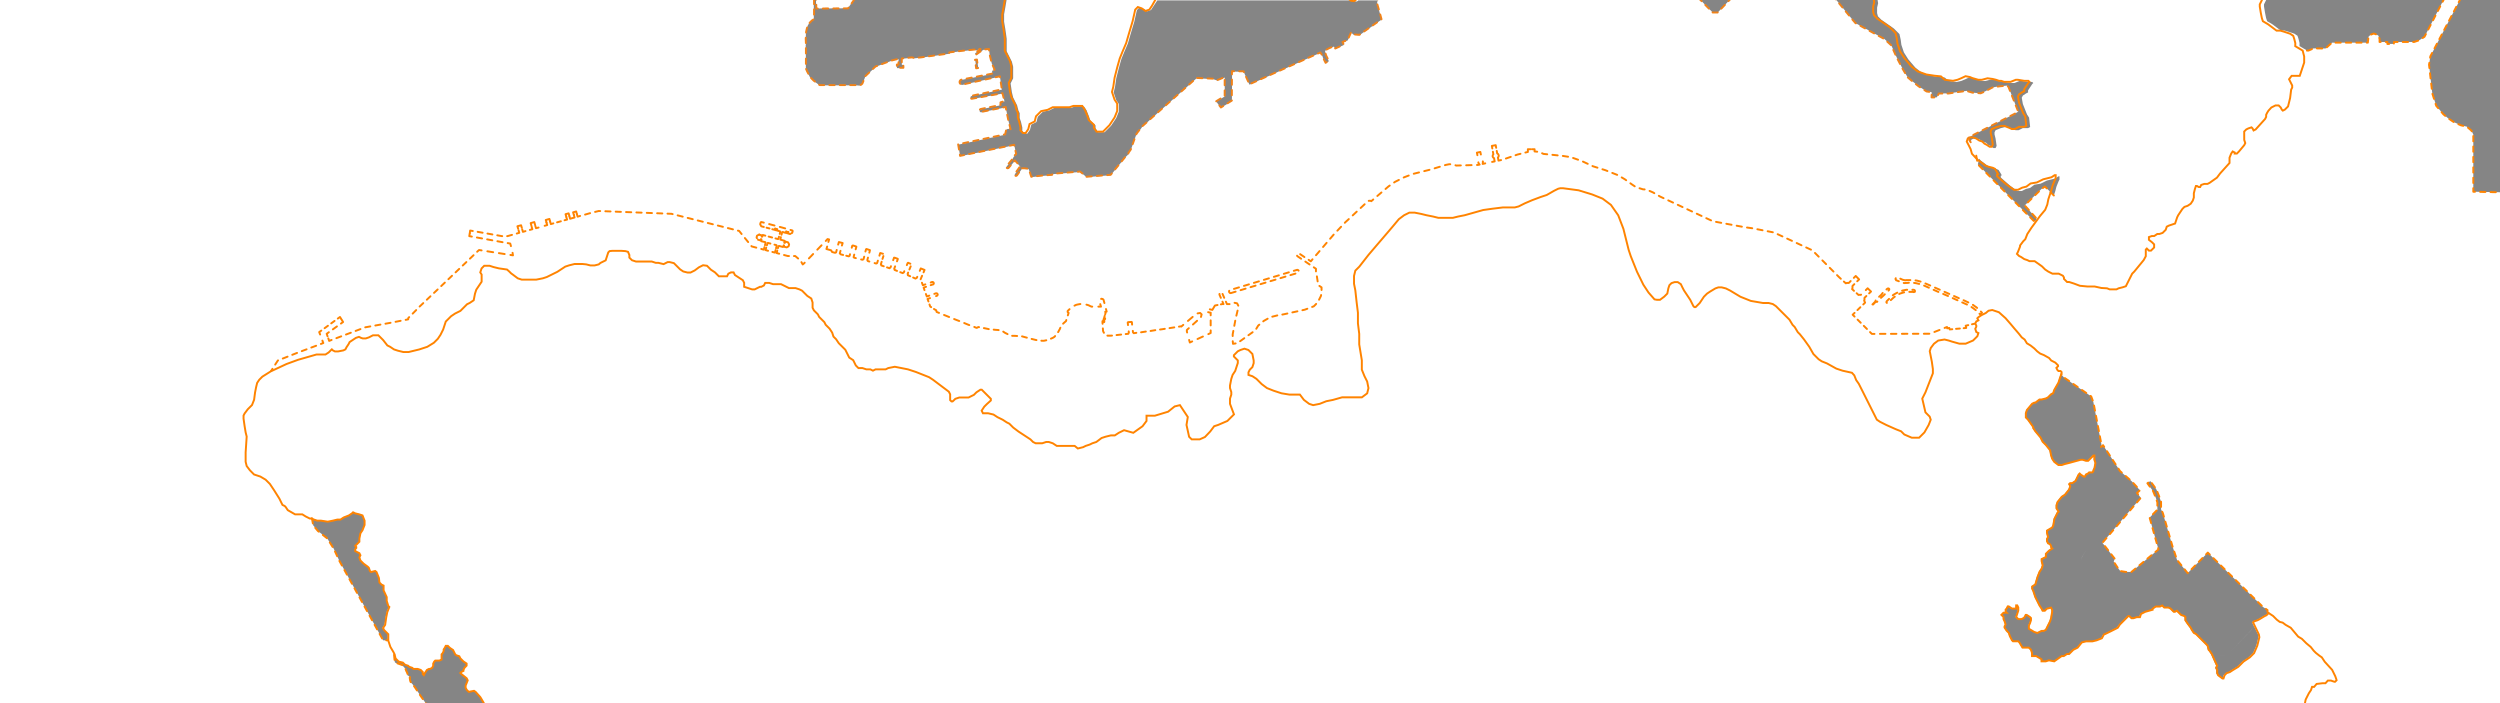 <?xml version="1.0" encoding="utf-8"?>
<!-- Generator: Adobe Illustrator 23.0.3, SVG Export Plug-In . SVG Version: 6.00 Build 0)  -->
<svg width="7680" height="2160" version="1.1" id="Layer_2" xmlns="http://www.w3.org/2000/svg" xmlns:xlink="http://www.w3.org/1999/xlink" x="0px" y="0px"
	 viewBox="0 0 3840 1080" style="enable-background:new 0 0 3840 1080;" xml:space="preserve">
<style type="text/css">
	.st0{opacity:0.8;}
	.st1{fill:#666666;}
	.st2{clip-path:url(#SVGID_2_);fill:none;stroke:#FF8300;stroke-width:3;stroke-miterlimit:10;}
	.st3{clip-path:url(#SVGID_4_);fill:none;stroke:#FF8300;stroke-width:3;stroke-miterlimit:10;}
	.st4{clip-path:url(#SVGID_6_);}
	.st5{fill:none;stroke:#FF8300;stroke-width:3;stroke-linecap:round;stroke-linejoin:round;stroke-dasharray:8;}
	.st6{fill:none;stroke:#FF8300;stroke-width:3;stroke-linecap:round;stroke-linejoin:round;}
	.st7{fill:none;stroke:#FF8300;stroke-width:3;stroke-linecap:round;stroke-linejoin:round;stroke-dasharray:7.83,7.83;}
	.st8{fill:none;stroke:#FF8300;stroke-width:3;stroke-linecap:round;stroke-linejoin:round;stroke-dasharray:6.29,6.29;}
	.st9{fill:none;stroke:#FF8300;stroke-width:3;stroke-linecap:round;stroke-linejoin:round;stroke-dasharray:7.65,7.65;}
	.st10{fill:none;stroke:#FF8300;stroke-width:3;stroke-linecap:round;stroke-linejoin:round;stroke-dasharray:7.89,7.89;}
	.st11{fill:none;stroke:#FF8300;stroke-width:3;stroke-linecap:round;stroke-linejoin:round;stroke-dasharray:7.62,7.62;}
	.st12{fill:none;stroke:#FF8300;stroke-width:3;stroke-linecap:round;stroke-linejoin:round;stroke-dasharray:8.96,8.96;}
	.st13{fill:none;stroke:#FF8300;stroke-width:3;stroke-linecap:round;stroke-linejoin:round;stroke-dasharray:8,8;}
	.st14{fill:none;stroke:#FF8300;stroke-width:3;stroke-linecap:round;stroke-linejoin:round;stroke-dasharray:5.96,5.96;}
	.st15{fill:none;stroke:#FF8300;stroke-width:3;stroke-linecap:round;stroke-linejoin:round;stroke-dasharray:7.96,7.96;}
	.st16{fill:none;stroke:#FF8300;stroke-width:3;stroke-linecap:round;stroke-linejoin:round;stroke-dasharray:5.43,5.43;}
	.st17{fill:none;stroke:#FF8300;stroke-width:3;stroke-linecap:round;stroke-linejoin:round;stroke-dasharray:4.51,4.51;}
	.st18{fill:none;stroke:#FF8300;stroke-width:3;stroke-linecap:round;stroke-linejoin:round;stroke-dasharray:8.5,8.5;}
	.st19{fill:none;stroke:#FF8300;stroke-width:3;stroke-linecap:round;stroke-linejoin:round;stroke-dasharray:7.74,7.74;}
	.st20{fill:none;stroke:#FF8300;stroke-width:3;stroke-linecap:round;stroke-linejoin:round;stroke-dasharray:9.31,9.31;}
	.st21{fill:none;stroke:#FF8300;stroke-width:3;stroke-linecap:round;stroke-linejoin:round;stroke-dasharray:4.62,4.62;}
	.st22{fill:none;stroke:#FF8300;stroke-width:3;stroke-linecap:round;stroke-linejoin:round;stroke-dasharray:5.16,5.16;}
	.st23{fill:none;stroke:#FF8300;stroke-width:3;stroke-linecap:round;stroke-linejoin:round;stroke-dasharray:5.77,5.77;}
	.st24{fill:none;stroke:#FF8300;stroke-width:3;stroke-linecap:round;stroke-linejoin:round;stroke-dasharray:5.07,5.07;}
	.st25{fill:none;stroke:#FF8300;stroke-width:3;stroke-linecap:round;stroke-linejoin:round;stroke-dasharray:8.34,8.34;}
	.st26{fill:none;stroke:#FF8300;stroke-width:3;stroke-linecap:round;stroke-linejoin:round;stroke-dasharray:9.46,9.46;}
	.st27{fill:none;stroke:#FF8300;stroke-width:3;stroke-linecap:round;stroke-linejoin:round;stroke-dasharray:9.5,9.5;}
	.st28{fill:none;stroke:#FF8300;stroke-width:3;stroke-linecap:round;stroke-linejoin:round;stroke-dasharray:7.07,7.07;}
	.st29{fill:none;stroke:#FF8300;stroke-width:3;stroke-linecap:round;stroke-linejoin:round;stroke-dasharray:7.36,7.36;}
	.st30{fill:none;stroke:#FF8300;stroke-width:3;stroke-linecap:round;stroke-linejoin:round;stroke-dasharray:8.54,8.54;}
	.st31{fill:none;stroke:#FF8300;stroke-width:3;stroke-linecap:round;stroke-linejoin:round;stroke-dasharray:9.08,9.08;}
	.st32{fill:none;stroke:#FF8300;stroke-width:3;stroke-linecap:round;stroke-linejoin:round;stroke-dasharray:7.72,7.72;}
	.st33{fill:none;stroke:#FF8300;stroke-width:3;stroke-linecap:round;stroke-linejoin:round;stroke-dasharray:6.43,6.43;}
	.st34{fill:none;stroke:#FF8300;stroke-width:3;stroke-linecap:round;stroke-linejoin:round;stroke-dasharray:7.78,7.78;}
	.st35{fill:none;stroke:#FF8300;stroke-width:3;stroke-linecap:round;stroke-linejoin:round;stroke-dasharray:8.33,8.33;}
	.st36{fill:none;stroke:#FF8300;stroke-width:3;stroke-linecap:round;stroke-linejoin:round;stroke-dasharray:8.28,8.28;}
	.st37{fill:none;stroke:#FF8300;stroke-width:3;stroke-linecap:round;stroke-linejoin:round;stroke-dasharray:8.06,8.06;}
	.st38{fill:none;stroke:#FF8300;stroke-width:3;stroke-linecap:round;stroke-linejoin:round;stroke-dasharray:6.24,6.24;}
	.st39{fill:none;stroke:#FF8300;stroke-width:3;stroke-linecap:round;stroke-linejoin:round;stroke-dasharray:6.74,6.74;}
	.st40{fill:none;stroke:#FF8300;stroke-width:3;stroke-linecap:round;stroke-linejoin:round;stroke-dasharray:8.43,8.43;}
	.st41{fill:none;stroke:#FF8300;stroke-width:3;stroke-linecap:round;stroke-linejoin:round;stroke-dasharray:5.85,5.85;}
	.st42{clip-path:url(#SVGID_8_);}
	.st43{fill:none;stroke:#F08219;stroke-width:3;stroke-linecap:round;stroke-linejoin:round;stroke-dasharray:8;}
</style>
<g class="st0">
	<g>
		<path class="st1" d="M1250,29.5l-3,2l-2,2l-1,1l-3,4l-1.7,5l-1.2,5.2l-0.3,4.9l-0.3,6.1l0.3,7.8l-0.3,3.5l0.3,4v30.7l1.7,4
			l4.6,8.9l5.7,5.7l9.1,6.8h56.7l4.3,0.4l3-1l1.8-1.7l4.5-11.3l15.7-14.9l24-9l11.3-2.8v8.8h-2.5v5h10v-5h-2.5v-9.3l15.8-1.7l3,1
			l11-1l43-6l0.1-1.6l18.9-2.4l20-2l2,1l6-2l1.2,0.3l-8.6,6l1.7,2.5l11-7.8l8.8-0.9l1.1,9l3.2,12.9l4.5,10l-4,1v5l-46.8,9.1
			c-1.8,0.4-3.1,2-3.1,3.8c0,2.1,1.7,3.9,3.9,3.9c0.3,0,0.5,0,0.8-0.1l57.2-12.7l3,20c-6.2,1.2-46.4,9.9-46.4,9.9
			c-1.1,0.2-1.9,1.2-1.9,2.3c0,1.3,1,2.3,2.3,2.3c0.1,0,0.3,0,0.4,0c0,0,40.4-7.2,46.6-8.4l3,12l-6,2v4l-30.3,6.2
			c-1.1,0.2-1.9,1.2-1.9,2.3c0,1.3,1,2.3,2.3,2.3c0.1,0,0.3,0,0.4,0l37.4-7.6l4,20l3.6,14.2l-1.9-1.1h-2.6l-2,1l-1,4l-0.9,3.9
			l-72.2,15.3l3,17.8l83.1-17l3,14l-4,4l-1.9,4.1l-8.7,10.6c0,0,0,0,0,0c-0.7,0.9-0.6,2.1,0.3,2.8c0.4,0.3,0.8,0.5,1.3,0.5
			c0.6,0,1.2-0.3,1.6-0.7l9-11l0.5-0.3l8.1,9l-8.2,11.5c0,0,0,0,0,0c-0.6,0.9-0.4,2.2,0.5,2.8c0.3,0.2,0.7,0.4,1.2,0.4
			c0.6,0,1.3-0.3,1.6-0.8l7.8-10.9l0.1,0.1h4l6.1,0.8l3.9,12.2l18-2l14-1l0.7-1.6l42.3-3.4l10,8l37-3l22-27l5-5l0.4-1.9l3.4-4.8
			l8.3-23.3l2-3l5-6l2.6-3.7l83.1-74.1l25,1.1l6.8,2.3l11.5-4.6v29l-13,8l7.2,9.6l16.8-10.6l0.2-23.4v-20.4v-1.3l17.8,0.1l9,20
			l102-46l7-3l3,5l1,3l4,8l5-3l-4-8l-1-3l-1-5l5.9-3.2l7.9-3.4l2.1,3.6l13-6l-2-4l8-3l5.3-11.9l3.9,3.3l8.8,0.6l34-24l-3-11l-4-14
			l1-4.5h-29.7l-0.8,0.8l-1.6,0.9l-4.5-0.5l-1.6-1.2h-300.2l-5.9,8.9l-3.9,5.9l-5.9,2l-5.9-3.9l-5.9-2l-3.9,4l-4,17.8l-5.9,19.8
			l-4,13.8l-5.9,13.8l-4,9.9l-3.9,13.8l-4,15.8l-2,13.8l-2,7.9l3.9,11.8l4,5.9v11.9l-4,9.9l-7.9,11.8l-9.9,9.9h-9.9l-4-5.9v-4.6
			l-7.9-7.3l-2-5.9l-3.9-9.9l-4-5.9h-5.9h-7.9l-5.9,2h-13.8h-11.8l-7.9,4l-9.9,2l-7.9,7.9l-2,7.9l-7.9,4l-2,7.9l-4,5.9h-3.9
			l-3.9-3.9v-5.4l-2-8.5l-2-5.9v-7.6l-2-4.2l-2-7.9l-4-7.9l-2-4l-2-7.9l-2-13.8l3.9-7.9v-5.9v-11.8l-2-7.9l-3.9-7.9l-4-7.9v-8.2v-11
			l-2-14.4l-2-11.8V21.9l2-11.1l1.8-10.9h-234.8l-9,12.8l-48.9,0.3V0h-3.4v28.8L1250,29.5z"/>
		<polyline class="st1" points="3038,252.5 3109,324.5 3123.8,339.3 3125,339.5 3126.1,339.4 3127.7,337.8 3128,336.5 3127.5,334.9 
			3110,315.5 3135.4,290.5 3141,286.5 3154.7,300.2 3157,293.4 3158.6,287 3161.8,278.9 3163.4,275.7 3163.4,270.8 3161.8,270.8 
			3157,274.1 3150.5,275.7 3144.1,277.3 3134.4,282.1 3124.8,283.7 3118.3,288.6 3111.9,290.2 3105.4,293.4 3099,293.4 
			3087.7,285.3 3074.8,274.1 3073.2,272.5 3073.2,270 3074.8,269.2 3070,261.2 3066.8,259.6 3060.3,258 3055.5,256.4 3042.6,246.7 
			3039.9,243.8 		"/>
		<polyline class="st1" points="3028.1,214.5 3031.4,212.9 3036.2,212.9 3041,214.5 3045.9,217.7 3050.7,219.3 3053.9,222.5 
			3057.1,224.1 3061.9,227.4 3065.2,227.4 3066.8,224.1 3065.2,212.9 3063.6,206.4 3063.6,203.2 3065.2,200 3073.2,196.8 
			3079.7,195.1 3084.5,195.1 3092.6,198.4 3095.8,200 3100.6,200 3107.1,196.8 3111.9,196.8 3115.1,196.8 3118.3,195.1 
			3116.7,180.7 3113.5,175.8 3110.3,167.8 3107.1,159.7 3105.4,150.1 3107.1,146.8 3111.9,143.6 3115.1,142 3115.1,138.8 
			3118.3,134 3121.5,129.1 3123.1,127.5 3121.5,125.9 3115.1,125.9 3105.4,124.3 3102.2,124.3 3094.2,127.5 3084.5,127.5 
			3079.7,125.9 3076.4,125.9 3071.9,124.3 3066.4,123 3058.7,122 3050,124.3 3044.6,124.3 3035.5,121.7 3031.7,120.1 3024.9,118.8 
			3018.1,122 3012.6,124.3 3005.6,125.9 2993,124.3 2987.2,119.1 2977.5,118.1 2965,116.2 2951.4,111.4 2941.8,103.6 2931.1,91.1 
			2924.4,80.5 2920.5,68.8 2919.5,61.1 2917.6,52.4 2908.9,43.7 2902.1,38.9 2889.6,30.2 2884.5,25 2883.2,20.1 2883.2,11.7 
			2884.8,5.1 2884,0 2820.6,0 2844,28.5 2850,35.5 2894.5,59.9 2905,69.5 2913,87.5 2922.4,105.6 2930,118.5 2937,124.5 2947,132.5 
			2959.2,140.4 2967,141.5 2966.9,149.5 2975,149.5 2978,143.5 2993,143.5 3007.5,141.3 3020.6,139.6 3029.7,142.3 3042.3,143.3 
			3049.1,140.4 3060,134.5 3065,133.5 3072,132.5 3083,131.5 3085,133.5 3100,171.5 3095,174.5 3024.9,210.5 3024,211.5 3025,215.5 
			3026.8,218.3 		"/>
		<polygon class="st1" points="3731,99.5 3736,143.5 3742,162.5 3753,175.5 3760,181.5 3769,187.5 3780,192.5 3789,194.5 
			3796,200.5 3799,206.5 3799,294.5 3840,295.3 3840,0 3778.4,0 3733,86.5 		"/>
		<polygon class="st1" points="2638.3,19.3 2656.6,0 2611.9,0 2630.8,19.3 		"/>
		<rect x="1499" y="90.9" transform="matrix(0.991 -0.132 0.132 0.991 0.253 198.785)" class="st1" width="3" height="13.1"/>
		<path class="st1" d="M3553.7,74.3c2.3,0,18.3,0.2,18.3,0.2l10-9h55l1-9l3-3l5-2l3,1l4,2l2,5v5h12v3h10v-3h31l8-2.7l8-5.3L3753.2,0
			h-272.4l-0.1,0.3l-3.2,6.4v3.2l1.6,9.7l1.6,8.1l1.6,4.8l8.1,4.8l6.4,4.8l6.4,4.8h5.8l5.5,1.6l4.8,1.6l4.8,1.6l4.8,3.2l1.6,4.8
			l1.6,6.4l-0.1,4.6l5.7,3.4l5.7,3.4h2.3L3553.7,74.3z"/>
	</g>
	<g>
		<polyline class="st1" points="743.2,1080 742.6,1078.8 737.8,1070.7 730.5,1062.7 728.1,1061.1 720,1062.7 716.8,1059.4 
			715.2,1056.2 715.2,1053 718.4,1044.9 716.8,1041.7 708.7,1035.2 707.1,1033.6 708.7,1032 711.9,1030.4 711.9,1028.7 
			713.6,1025.5 716.8,1022.3 716.8,1019 711.9,1015.8 707.1,1011 705.5,1007.7 700.6,1006.1 699,1004.5 697.4,1001.3 695.8,998 
			690.9,994.8 687.7,991.6 684.5,991.6 682.9,994.8 681.2,997.1 681.2,999.9 679.6,1003.1 678,1004.9 678,1012.8 674.8,1014.4 
			668.3,1014.4 666.7,1016 665.1,1019.2 665.1,1022.5 663.5,1025.7 660.2,1027.3 658.6,1027.3 655.4,1028.9 652.2,1033.8 
			650.6,1037 648.9,1035.4 648.9,1032.2 645.7,1028.9 640.9,1027.3 634.4,1027.3 632.8,1025.7 627.9,1024.1 626.3,1022.5 
			621.5,1020.9 618.3,1017.6 611.8,1016 606.9,1011.2 605.6,1006 605.4,1006.1 606.2,1015.9 606.8,1017.7 608.8,1018.5 613.2,1020 
			617.8,1021.7 621.3,1025.7 622.4,1026.3 624.2,1030.9 625.3,1033.2 625.9,1035.2 626.2,1038.1 626.8,1037.6 629.9,1040.2 
			629.4,1041 629.9,1045 630.5,1047 631.7,1049 633.7,1051 637.1,1055.4 641.8,1062.6 646.7,1069.8 653.8,1080 		"/>
		<polyline class="st1" points="3215.5,618 3212.1,608.9 3170.3,579.8 3165.8,574.8 3164.1,578.1 3160.9,587.8 3154.4,599.1 
			3154.4,599.2 3152.8,604 3149.6,605.6 3144.7,610.5 3141.5,612.1 3135,613.8 3131.7,613.8 3125.3,618.6 3123.6,618.6 
			3120.4,620.2 3112.3,630 3110.7,634.8 3110.7,641.3 3113.9,644.6 3122,655.9 3122,657.5 3125.3,662.4 3133.4,672.1 3135,675.4 
			3136.6,678.6 3141.5,683.5 3148,691.6 3149.6,699.7 3151.2,704.6 3154.4,709.4 3160.9,714.3 3165.8,714.3 3170.7,712.7 
			3177.2,711.1 3195,706.2 3198.2,706.2 3203,707.8 3206.3,707.8 3207.9,706.2 3214.4,699.7 3216,699.7 3216,706.2 3217.7,711 
			3216.1,719.1 3214.4,722.4 3214.4,724 3212.8,725.6 3208,725.6 3206.3,727.2 3203.1,728.9 3201.5,732.1 3199.8,732.1 3195,728.9 
			3193.4,727.2 3191.7,728.9 3190.1,732.1 3186.9,738.6 3182,741.8 3178.7,741.8 3177.1,743.5 3178.7,746.7 3177.1,751.6 
			3170.6,759.7 3165.8,762.9 3159.3,771 3157.7,775.9 3157.7,780.8 3160.9,785.6 3159.3,787.3 3154.4,797 3152.8,806.7 3151.2,810 
			3143,814.8 3143,818.1 3144.7,824.6 3143,827.8 3143,831 3144.7,834.3 3147.9,835.9 3149.5,839.2 3149.5,840.8 3151.2,842.4 
			3146.3,845.6 3141.4,850.5 3141.4,855.4 3138.2,857 3134.9,858.6 3134.9,861.9 3136.6,868.4 3134.9,873.2 3131.7,878.1 
			3128.5,886.2 3125.2,897.5 3120.3,900.8 3120.3,904 3122,907.3 3125.2,917 3131.7,930 3134.9,934.8 3136.5,938.1 3139.8,938.1 
			3143,934.8 3149.5,933.2 3151.1,936.5 3151.1,939.7 3149.5,949.4 3147.9,954.3 3141.4,967.3 3138.2,968.9 3134.9,968.9 
			3128.4,972.2 3123.6,970.5 3115.5,965.7 3115.5,960.8 3117.1,957.6 3118.7,952.7 3118.7,949.5 3117.1,947.8 3112.2,944.6 
			3110.6,944.6 3109,947.8 3107.4,949.5 3104.1,951.1 3099.3,951.1 3096,947.8 3097.6,943 3099.3,938.1 3099.3,933.2 3097.6,930 
			3096,930 3096,934.9 3089.5,934.9 3084.7,931.6 3083,931.6 3081.4,934.9 3079.8,936.5 3079.8,939.7 3081.4,941.4 3076.6,941.4 
			3073.3,944.6 3074.9,946.2 3076.6,947.9 3076.6,951.1 3078.2,954.3 3079.8,959.2 3078.2,962.5 3078.2,964.1 3081.4,968.9 
			3084.7,972.2 3086.3,977.1 3089.5,983.5 3091.2,985.2 3099.3,985.2 3100.9,986.8 3105.7,994.9 3115.5,994.9 3118.7,998.1 
			3120.3,1003 3120.3,1007.9 3126.8,1007.9 3134.9,1012.8 3134.9,1016 3141.4,1016 3146.3,1014.4 3154.4,1016 3165.8,1007.9 
			3169,1007.9 3173.9,1004.7 3177.1,1004.7 3183.6,998.2 3190.1,994.9 3196.6,986.8 3203.1,985.2 3212.8,985.2 3219.3,983.6 
			3227.4,980.3 3230.6,974.4 3232.3,973.9 3242,969 3251.7,964.1 3255,959.2 3268,946.2 3269.6,946.2 3272.8,949.5 3276.1,949.5 
			3280.9,947.9 3285.8,947.9 3287.4,943 3293.9,939.8 3305.3,936.5 3305.3,934.9 3310.1,931.6 3316.6,931.6 3319.9,930 
			3323.1,933.3 3329.6,933.3 3332.8,934.9 3337.7,939.8 3339.3,939.8 3342.6,938.1 3344.2,939.8 3349,944.6 3353.9,946.2 
			3355.5,947.9 3355.5,952.7 3358.8,957.6 3363.6,964.1 3365.3,967.3 3368.5,972.2 3371.8,973.8 3375,977.1 3389.5,991.7 
			3391.2,998.2 3392.8,999.8 3396,1004.7 3402.5,1019.3 3404.1,1022.5 3402.5,1025.8 3404.1,1029 3404.1,1033.8 3405.8,1037.1 
			3412.2,1041.9 3413.9,1041.9 3415.5,1037.1 3418.7,1033.8 3423.6,1032.2 3428.5,1029 3436.6,1024.1 3444.7,1016 3454.4,1009.5 
			3460.9,1003 3465.8,991.6 3469,978.7 3468.3,974.4 3462,961.4 3459.9,964.4 3458.5,967.2 3424.1,1003 3418.4,1005.9 
			3411.3,1007.3 3404.1,1007.3 3399.8,1004.5 3399.8,1004.5 3404.1,1007.3 3411.2,1007.3 3418.4,1005.9 3424.1,1003 3458.4,967.2 
			3459.9,964.4 3461.9,961.4 3459.3,956 3460.9,954.3 3465.8,952.7 3469,951.1 3477.1,946.2 3480.4,944.6 3484,941.4 3482.9,939.9 
			3482.6,939.1 3482.9,937.9 3482.9,937.1 3481.2,935.9 3477.1,933 3476,932.4 3391.2,848.8 3360.3,880.3 3343.8,859.8 3337,839.3 
			3322.2,788.3 3319.6,782.7 3316.8,781.2 3313.9,782.7 3313.9,782.6 3316.8,781.2 3319.4,782.5 3319.4,770.8 3316.9,763.5 
			3312.2,751.7 3302.9,738.9 3298.3,742.3 3307.2,754.5 3311.6,765.4 3313.7,771.7 3313.7,782.9 3301.7,795.1 3315.4,843.9 
			3273.8,878.5 3265.3,878.5 3256.7,877.1 3252.4,871.4 3246.7,862.8 3239.5,858.5 3228.1,858.5 3218.1,859.9 3196.6,859.9 
			3198,855.6 3203.8,845.6 3209.5,832.8 3222.4,819.9 3228.1,814.2 3233.8,809.9 3238.1,805.6 3241,799.9 3241,794.1 3242.4,788.4 
			3245.3,782.7 3251,774.1 3256.7,769.8 3256.7,769.8 3251,774.1 3245.3,782.7 3242.4,788.4 3241,794.1 3241,799.8 3238.1,805.6 
			3233.8,809.8 3228.1,814.1 3209.5,832.7 3203.8,845.6 3198.1,855.6 3196.6,859.9 3218.1,859.9 3228.1,858.5 3239.5,858.5 
			3246.7,862.8 3248.1,858 3229.3,833.8 3288.3,764.6 3282.5,757.2 3287,753.1 3274.5,739.4 3256.4,723.5 3230.3,683.8 
			3227.3,686.5 3227.8,684.8 3227.8,682.8 		"/>
		<polygon class="st1" points="479.1,796.1 481.1,807 488.3,815.5 502.6,827 512.6,842.8 521.2,861.4 588.5,983.5 595.6,983.5 
			595.6,973.8 594,972.2 589.1,967.3 587.5,964.2 590.7,959.3 592.3,948 594,939.9 597.2,931.8 595.6,930.2 594,923 594,917.3 
			589.1,906.8 589.1,899.4 585.9,897.8 582.7,894.6 581.8,887.7 579.4,881.7 578.1,878.5 576.2,876.8 569.7,878.5 568.1,876.8 
			566.5,872 564.9,870.4 558.5,865.6 553.6,860.7 552,855.9 553.6,852.6 552,849.4 548.8,847.8 545.5,846.2 545.5,842.9 
			547.2,841.3 547.2,839.7 545.5,838.1 548.8,834.9 552,831.6 552,826.8 553.6,818.7 556.8,813.9 560,805.8 560,799.3 556.8,791.2 
			552,789.6 545.5,788 542.2,786.4 540.6,788 535.8,791.2 527.7,794.5 522.8,797.7 518,797.7 511.6,799.3 503.5,800.9 492.8,799.3 
			487.4,799.3 482.5,797.7 		"/>
	</g>
</g>
<g>
	<g>
		<defs>
			<rect id="SVGID_1_" width="3840" height="1080"/>
		</defs>
		<clipPath id="SVGID_2_">
			<use xlink:href="#SVGID_1_"  style="overflow:visible;"/>
		</clipPath>
		<path id="Pre1900_Kln" class="st2" d="M334-1298.5l0.7,1.3l6.4,11.3l3.2,4.8l3.2,4.8l1.6,4.8l1.6,6.4l1.6,3.2l1.6,4.8l1.6,1.6
			l4.8,1.6l3.2,3.2l1.6,3.2l3.2,3.2l3.2,1.6h4.8l1.6-1.6l4.8-3.2h6.4l9.7-1.6l9.7-8.1l4.8-11.3l4.8-9.7l3.2-14.5l4.8-9.7l9.7-4.8
			l10-6.9h5.9l5.1-1.6l4.7-3.1h13l5.8,1.6l4.4,0.8l5,0.8l4.8,1.6h3.5l4.3,1.6l4.7,1.6l3.1,1.6l4.7,3.1l4.7,3.2l3.1,3.1l3.2,3.2
			l3.1,3.1l3.2,1.6h5.6l0.7-1.6h1.6l2.3,1.6l2.4-1.6l1.6-1.6l1.6-1.6v-4.6l-1.6-1.7v-3.2l1.6-1.7l1.6-1.4v-7.9l-1.5-1.6l-1.7-1.6
			l-1.6-1.6l-1.6-1.6l-1.6-3.2v-3.1l1.6-3.1l1.6-3.2l1.6-1.6l3.2-3.2l3.1-3.1l3.2-1.6h3l3.3-1.6l1.6-3.2v-3.1l1.6-3.2l3.1-3.1
			l3.2-3.2l3.1-1.6l3.2-1.6l3.1-1.6h2.8l3.5-1.6l3.1-1.6l3.2-3.1l3.1-3.2l1.6-1.6l1.6-3.1l3.2-3.2l3.1-1.6h9.4l4.7,1.6h3.2l4.7,1.6
			h9.4l4.7,1.6l4.7,1.6l4.7,3.1l3.2,1.6h9.4l4.7,1.6l4.7,3.1l4.7,1.6h4.7l6.3-1.6l4.7-1.6l3.1-1.6l4.7-6.3l1.6-4.7l1.6-6.3l1.6-4.7
			l1.6-4.7l3.1-4.7l3.1-4.7l3.2-4.7l3.1-4.7l3.2-4.7l3.1-4.7l4.7-4.7l6.3-4.7c0,0,4.7-4.7,6.3-4.7s3.2-3.2,3.2-3.2v-3.3l-1.6-6.1
			l-1.6-4.7l-1.6-4.7l-1.6-4.7l1.6-4.7l3.1-3.1l3.2-1.6h6.3v1.6l-4.7,1.6l-3.1,1.6l-1.6,3.2v3.1l1.6,4.7l1.6,4.7l1.6,4.7l1.6,4.7
			v12.6l-1.6,3.1l-3.1,3.2h-9.4l-3.1,3.1l-3.1,3.2l-4.7,4.7l-3.1,4.7l-4.7,6.3l-3.1,6.3l-3.2,4.7l-1.6,4.7l-1.6,4.7l-1.6,4.7
			l-1.6,4.7l-3.1,4.7l-3.1,3.1l-3.2,4.7l-3.1,4.7l-1.6,4.7l-1.6,6.3v22l-1.6,4.7v3.1l1.6,4.7l1.6,7.9v7.9l-1.1,7.9l-0.5,6.3v11
			l1.6,3.1l1.6,4.7h-1.1l-3.6-1.6h-6.3l-1.8,1.6l-2.9,3.2l-3.2,3.1l-4.7,4.7l-3.2,3.1l-3.1,3.2l-3.2,3.1l-3.1,1.6l-3.1,6.3l-3.2,6.3
			l-3.1,6.3l-3.2,6.3l-3.1,4.7l-3.1,4.7l-1.6,6.3l-4.7,6.3l-4.7,4.7l-4.7,4.7l-3.2,3.2l-4.7,3.1l-4.7,4.7l-3.2,3.1l-4.7,1.6
			l-4.7,1.6h-4l-3.9,1.6l-1.6,1.6l1.6,3.2v7.9l1.6,3.1l-1.6,3.2l-1.6,3.1l-1.6,4.7l-1.6,4.7l-1.6,4.7l-3.1,6.3v11l-1.6,6.3l-1.6,6.3
			v9.4l1.6,6.3v4.7l1.6,6.3v12.6l-1.6,6.3v33l1.6,6.3l1.6,4.7l1.6,4.7l1.6,4.7l3.1,4.7l3.1,4.7l4.7,3.1l4.7,1.6h7.9l3.1,1.6l3.1,3.1
			l3.2,1.6l4.7,1.6l3.1,1.6l3.1,3.1l4.7,3.2l6.3,1.6l4.7,1.6h6.3l4.7,1.6h3.2l1.6,1.6l3.2,3.1l3.1,3.2l3.2,3.1l1.6,1.6h6.4l1.4,1.6
			h13.3l2.5,1.6l3.1,1.6l3.2,1.6h2.7l3.6,1.6v4.7l1.2,6.2l1.6,6.4l1.6,6.4l3.2,3.2l4.8,1.6l1.6,4.8l1.6,3.2l1.6,4.8v4.8l-1.6,4.8
			v4.8l1.6,3.2l3.2,4.8h5.4l4.3,1.6h4.5l3.5,1.6l4.8,1.6l3.2,4.8l1.6,4.8v4.8l1.6,4.8l1.6,3.2l1.6,3.2l1.6,3.3h3.2l3.2,1.6h6.4
			l3.2,1.6l1.6,1.6v6.5l-1.6,3.2v3.2l1.6,1.6l1.6,1.6h2.2l2.6-1.6l3.2-1.6h1.6l4.8-1.6l6.4-1.6l4.8-1.6h3.2l3.2-1.6l1.6-3.2l1.6-3.2
			l1.6-3.2v-8l1.6-3.2l1.6-3.2l1.6-3.2v-4.7l-1.6-4.9v-1.6l3.2-1.6l1.6-3.2v-9.7l1.6-3.2l1.6-3.2v-3.2l-1.6-4.9v-6.4l1.6-5.3v-4.3
			l-3.2-4.9v-4.8l-4.8-8l-1.6-8.1v-6.4l-1.6-6.4l-1.6-6.4l-1.6-3.2l-1.6-3.2l-3.2-3.2l-4-0.5h-7.2l-4.3-1.4l-1.9-1.5l-1.6-4.8v-33.8
			l-1.6-4.8v-3.2l1.6-1.6l3.2,4.8l3.2,1.6l3.2,3.2v4.8l1.6,3.2l3.2,1.6l3.2,1.6l4.8,0.3l3.2-0.3h3.2l3.2,1.6v10.9l3.2,2l4.8,1.6
			l1.6,4.8l1.6,4.8l1.6,6.4l3.2,4.8l3.2,3.2l4.8,1.6h3.3l3.2,3.2l3.2,3.2v2.8l-4.8,3.6l-1.6,3.2l1.6,3.2l1.6,4.8v33.8l3.2,4.8
			l1.6,3.2l3.2,3.2l1.6,3.2l1.6,1.6l1.6,1.6l1.6,1.6l1.6,1.6v2.8l1.6,2l1.6,1.6l1.6,1.6l4.8,3.2l6.4,1.6l4.8,1.6h6.4l4.8,1.6
			l4.8,1.6l4.8,3.2h3.2l4.8,1.6l3.2,3.2v16.5l1.6,4.4l1.6,4.8l1.6,3.2l1.6,3.2l1.6,3.2l1.6,3.2l1.6,3.2l1.6,3.2v3.2l1.6,4.8v3.2
			l1.6,4.8l1.6,3.2l1.6,3.2l1.6,1.6l4.8,3.2l4.8,1.6l4.8,1.6l4.8,1.6h8l3.2-1.6l3.2-1.6l3.2-1.6l3.2-1.6l15-4.8l12.3-4.9l6.4,1.6
			l1.6,1.7l4.2,1.7h5.1l5.2-1.8l6.4-3.2l1.6-3.2l1.6-4.8v-2.1l1.6-1.1l1.6,3.2v3l3.2,1.8l4.8-1.6l12.9-4.8l6.4-1.6h3.2l4.8,1.6
			l1.6,3.2l1.6,3.2l4.8,3.2h17.7l6.4-1.6l8-1.6l4.8-3.2l1.6-3.2l1.6-3.2l-1.6-4.8l-4.8-4.8l-9.7-6.4l-3.2-3.2v-3.2l1.6-1.6h3.2
			l4.8,3.2l4.8,3.2l4.8,4.8l3.2,4.8l1.7,3.2l1.6,6.5v5.2l1.6,4.4h4.8l3.2-1.6v-7.2l-1.6-4.1l-3.2-6.4l-3.2-11.3V-848l1.6-1.6
			l1.6,1.6v3.2l1.6,3.2l1.6,1.6h3.2l4.8-3.2l3.2-1.6l1.6,3.2h4.8l4.8-1.6l3.2-1.6h3.2l9.7-1.6l6.4-3.2l6.4-4.8l3.2-4.8l3.2-4.8
			l4.3-5.9l9.9,5.9l5.9-2l4,4l5.9,2l7.9,7.9l7.9,5.9h3.9l9.9,7.9l9.9,7.9l5.9,5.9v5.8l4,8.1l5.9,5.9h7.9l4-4h2l2,5.9l7.9,4l4,2
			l5.9,4l5.9-2l2,5.9l11.8,5.9l11.8,11.8l7.9,5.9l2,9.9v9.6l2,14.1l5.9,19.8l7.9,21.7l9.9,19.8l7.9,7.9h5.6l0.3,11.8l3.9,7.9
			l-7.9,11.8l-7.9,9.9l-9.9-4h-9.9l-7.9-4h-9.9l-9.9,2l-4,4l2,9.9l5.9,9.9l11.8,7.9l5.9,4l2,5.9l-2,4l2,4l11.8,11.8l9.9,9.9l2,4l4,4
			h4l2,2l4,2l2,5.9l2,7.9l4,5.9l4,4l2,4l-4,4l-2,2l-4,2l-5,1l-4.8,1l-5.9,2h-4.4l-3.5,4l-4,5.9l-6.5,19.3l2,17.8l-4,25.7l2,5.9
			l4,5.9l5.9,5.9l7.9,11.9l7.9,4l7.9-7.9l7.9-9.9l2-9.9l2-5.9l9.9-7.9l4-5.9l2-13.8l2-13.8l2-9.9l4-9.9l2-7.9v-11.8l2-4l13.8-2
			l23.7,2l19.7,4l13.8,4l11.9,2l7.8,6v27.5l-2,5.9l2,5.9v7.9l-5.9,11.9l-4,5.9l-4,4v5.9l2,5.9v39.5l2,7.9l2.1,5v2.5l3.9,8.3v21.7
			l3.9,4l5.9,4l4,2l4,5.9v5.9l2,5.9l2,4v5.9l2,4v5.9l-2,2l-4,2l-4,2l-2,7.9l2,2v5.9l5.9,4l2,2l5.9,2l2,5.9l5.9,7.9l2,9.9l4,3.9v4
			l-2,7.9l-4,7.9l-2,9.9l4,2l7.9,7.9l7.9,5.9v9.9l-4,3.9v7.9l-2,5.9v15.8l-2,5.9l-4,7.9l-5.9,5.9l-7.9,2l-5.9,5.9l-2,5.9l-4,9.9
			l-4,9.9l-5.9,13.8l-4,2l-9.9,4l-3.9,4l-2,5.9l-2,5.5V-38l2,4l3.9,5.9l7.9,2l4,2l4,5.8l2,10l2,7.9l-2,11.9l-2,11.1v10.2l2,11.8
			l2,14.4v19l4,7.9l4,7.9l2,7.9v17.8l-4,7.9l2,13.8l2,7.9l2,3.9l4,7.9l2,7.9l2,4.2v7.6l2,5.9l2,8.5v5.4l4,3.9h4l4-5.9l2-7.9l7.9-4
			l2-7.9l7.9-7.9l9.9-2l7.9-4h25.7l5.9-2h13.8l4,5.9l4,9.9l2,5.9l7.9,7.3v4.6l4,5.9h9.9l9.9-9.9l7.9-11.9l4-9.9V159l-4-5.9l-4-11.9
			l2-7.9l2-13.8l4-15.8l3.9-13.8l4-9.9l5.9-13.8l4-13.8l5.9-19.8l4-17.8l4-4l5.9,2l5.9,4l5.9-2l4-5.9l6.7-11.9l4-19.8l2-13.8l4-15.8
			l4-13.8l3.9-9.9l5.9-5.9l7.9-9.9l5.9-4l3.9-5.9l4-4l5.9-4l5.9-4l3.9-2.6v-3.3l2-5.9l4-2l5.9-2l17.8-3.9l9.5,15.2l9.9-3.9l4-4l4-2
			h5.9l2,2l3.9,7.9c2.8,1.8,5.4,3.8,7.9,5.9c2,2,9.9,4,9.9,4l14.2-11.3l9.9,3.9l7.9,2l5.9,2l5.9,4l3.9,5.9l5.9,3.9l4,5.9l5.9,6.5
			v7.5c0,0,2,4,2,5.9s5.9,4,5.9,4l7.9,2l5.9,4l3.9,4l5.9,5.9l7.9,4l3.9,4v7.9l2,5.9l5.9,4l5.9,2h3.9l2,4l3.9,7.9l3.4,3.6l4,2l7.9,4
			l5.6,4.2l4.5,0.5l1.6-0.9l3.2-3.2l1.6-6.4v-8l-4.9-8.2l-3.2-8l1.6-11.3l8.1-9.7l1.6-18.1l5.9-13.8l7.9-7.9V-97l-1-3.6l-1.6-4.8
			l-4.8-4.8l-1.6-4.8l-6.4-8l-6.4-6.4l-11.3-6.4l-12.9-6.4l-11.2-4.6l-11.8-2l-5.9-5.9l-2-4v-7.9l-6.1-12.7l-7.7-11l-9.9-7.9
			l-7.9-13.8l-4-12.5v-54.6l2-20.9v-13l5.9-9.9l5.9-9.9l7.9-4l5.9-4l7.9-5.9l5.9-4h5.9l5.9,2l9.9-4l7.9-4l3.9-4l5.9-4l9.9-4
			l11.9-7.9l7.9-11.9l2-11.9v-13.8l-3.9-5.9l-5.9-5.9l-5.9-9.9l-15.8-9.9l-15.8-7.9l-13.8-5.9l-5.9-7.9l-2-15.8l2-15.8l1.8-6.2v-3.2
			h3.2l1.6,3.2v8.1l1.6,3.2l1.6,1.6h14.5l3.2-4.8l4.8-8.1l3.2-8l1.6-4.8l3.2-1.6v-1.5l-4.8-3.2l-3.2-3.2v-12.9l3.2-1.6h3.2l4.6-2.1
			l3.9-5.9l4.3-8v-8l-1.6-8l-1.1-3.8l1.6-1.6l8.1-3.2l8-3.2l8-4.1l7.9-9.9l17.8-15.8l7.9-7.9l11.9-7.9l9.9-11.8l17.8-21.9l17.8-19.8
			l15.8-17.8l11.9-11.8c2-2,13.8-9.9,13.8-9.9l9.9-5.9l15.8-5.9l21.7-4l12.3-2h78.5l5.9,7.9l5.9,4l5.9,5.9l5.9,4h2l2-4l7.9,5.9
			l5.9-2l2,2l13.8,11.8l11.8,7.9l7.3-0.2l6.6-1.7v4l-6.6,4.2l1.6,2.6l3-0.8l4.7-1.7h3.2l7.9,7.6l-2,4l-5.9,5.7v6.1l2,7.9l5.9,4
			l7.9,4l7.9,2v2l2,4l3.9,2l2,2l-3.9,4l-2,5.9v7.9l-3.8,4l1.9,2l5.9-2l7.9,5.9l3.9,5.9l5.9,9.9l3.9,2l9.9,4l11.9,5.9l7.9,4l2,5.9
			l3.9,7.9l5.9,5.9l5,4h6.7l-3.9,3.5v2.5l3.9,2v3.9l7.9,5.9l9.9,7.9l7.9,11.8l3.9,5.9l5.9,5.9v5.9l2,5.9l-2.3,3.1l-1.6,1.6l-3.2,3.2
			l-4.8,3.2l-3.2,1.6l-3.2,3.2l-1.6,4.8l1.6,1.6l1.6,3.2l3.2,3.2l1.6,1.6v3.2l1.6,1.6v3.2l1.6,1.6l3.2,1.6l5.5,2.1l-0.7,1.1
			l-4.8,3.2l-4.8,3.2v1.6l1.6,1.6h4.8l-1.6,4.8l1.6,3.2l-3.2,6.5l-3.2,4.8h-3.2l-1.6,1.6v3.2l1.6,3.2l1.6,4.8l1.6,4.8l1.6,4.8v6.4
			l-3.2,4.8l-6.4,3.2l-4.8,3.2l-1.6,3.8v5.9l1.6,4.8l3.2,1.6l3.2,6.4v3.2l-1.6,6.5l-3.2,2.5v2.1l3.2,1.6l4.8,6.4l1.6,4.8l3.2,4.8
			l3.2,6.5l3.2,1.6l4.8,3.2l1.6,3.2l1.6,1.6h6.4l3.2,1.6l1.6,3.2l3.2,4.8l3.2,1.6l8,3.2l4.8,1.6l4.8,4.8l3.2,6.4l4.8,1.6l3.2,3.2
			h1.6l1.6-1.6l4.8-3.2h3.2l4.8,1.6l4.8,1.6h9.7l3.2,1.6l1.6,3.2l1.6,3.2l6.4,4.8l3.2,1.6l3.2,1.6l3.2,3.2l3.2,1.6l4.8,3.2l6.4,1.6
			l4.8,1.6h4.8l3.2-1.6h11.3l6.4,1.6l8.1,4.8l4.8,1.6l4.8,3.2l4.8,4.8l3.2,6.4l3.2,4.8l3.2,3.2l4.8,3.2l6.4,3.2h1.6l3.2-1.6l3.2-6.1
			v-6.8l1.6-1.6h4.8l4.8-1.6l4.8-1.6h1.6l1.6,1.6l19.3,25.8l8.1,11.3l1.6,3.2l4.8,3.2l6.4,3.2l4.8,3.2l6.4,4.8l6.4,3.2l3.2,1.6h3.2
			l4.8-1.6h3.2l6.4,1.6h9.7l3.2-4.8v-9.7l-1.6-11.3l1.6-6.4v-3.2l-1.6-12.9v-16.1l1.6-4.8h1.6l4.8,8.1l9.7,11.3l8,8.1l3.2,4.8
			l6.4,3.2l3.2,4.8v4.8l4.8,3.2l6.4,1.6l6.4,1.6l6.4,3.2l6.4,1.6l3.2-1.6l4.8-3.2h3.2v1.6l-1.6,1.6l-6.4,8l-6.4,8.1l-9.7,6.4l-8,4.9
			l-14.5,9.7l-6.4,6.4l-1.6,9.7l-3.2,6.4l-6.4,1.6h-8.1l-8.1,1.6l-3.2,1.6l-4.8,6.4l-4.8,6.4l-3.2,4.8l1.6,4.8l-1.6,9.7l-1.6,6.4
			l-1.6,6.4l-3.3,4.9l-3.2,3.2l1.6,1.6l1.6,3.2l1.6,3.2l-3.2,1.6h-6.4l-9.7,1.6l-7.2,3.2l-4.1,3.2l-4.8,8v24.3l8.1,11.2l3.2,7.7
			l1.6,10l-1.6,6.6v8.4l1.3,4.9l5,5.2l12.6,8.7l6.8,4.8l8.7,8.7l1.9,8.7l1,7.7l3.9,11.6l6.8,10.6l10.6,12.6l9.7,7.7l13.5,4.8
			l12.6,1.9l9.7,1l5.8,5.2l12.6,1.6l7-1.6l5.6-2.3l6.8-3.2l6.7,1.3l3.8,1.6l9.1,2.6h5.4l8.7-2.3l7.7,1l5.4,1.3l4.6,1.6h3.2l4.8,1.6
			h9.7l8.1-3.2h3.2l9.7,1.6h6.4l1.6,1.6l-1.6,1.6l-3.2,4.8l-3.2,4.8v3.2l-3.2,1.6l-4.8,3.2l-1.6,3.2l1.6,9.7l3.2,8.1l3.2,8l3.2,4.8
			l1.6,14.5l-3.2,1.6h-8l-6.5,3.3h-4.8l-3.2-1.6l-8.1-3.2h-4.8l-6.4,1.6l-8.1,3.2l-1.6,3.2v3.2l1.6,6.4l1.6,11.3l-1.6,3.2h-3.2
			l-4.8-3.2l-3.2-1.6l-3.2-3.2l-4.8-1.6l-4.8-3.2l-4.8-1.6h-4.8l-3.2,1.6l-1.6,4.8l3,5.7l3,6l2,7l8.1,8.7l12.9,9.7l4.8,1.6l6.4,1.6
			l3.2,1.6l4.8,8l-1.6,0.8v2.4l1.6,1.6l12.9,11.3l11.3,8h6.4l6.4-3.2l6.4-1.6l6.4-4.8l9.7-1.6l9.7-4.8l6.4-1.6l6.4-1.6l4.8-3.2h1.6
			v4.8l-1.6,3.2l-3.2,8.1l-1.7,6.5l-4.8,14.5l-1.6,8.1l-3.2,8l-8.1,9.7l-12.9,17.7l-6.4,9.7l-3.2,8.1l-3.2,3.2l-4.8,6.4v1.6
			l-3.2,8.1l-1.6,3.2l1.6,1.6l1.6,1.6l3.2,1.6l4.8,3.2l4.8,1.6l3.2,1.6h8l11.3,8l4.8,4.8l4.8,3.2l3.2,1.6l3.2,1.6h9.7l6.4,3.2
			l1.6,2.7v2.1l3.2,3.2l1.6,1.6h3.2l7.4,2.4l9.1,3.4l11.4,1.1h11.2l10.4,2.3l8.7,0.5l4,1.6h10.5l3.2-1.6l6.4-1.6l4.8-1.6l1.6-3.2
			l8.1-16.1l3.2-3.2l14.5-17.7l3.2-5.9v-10.2l1.6-1.6l1.6,1.6l1.6,1.6h3.2l1.6-1.6l3.2-3.2v-4.8l-3.2-3.2l-4.8-3.8v-4.2l4.4-1.6h3.7
			l4.8-3.2h3.3l4.8-1.6l4.8-4.8l1.6-4.8l3.2-1.6l4.8-1.6l4.8-1.6l1.6-4.8l1.6-4.8l1.6-3.2l3.2-4.8l3.2-4.8l3.2-3.2l4.8-1.6l4.8-3.2
			l3.2-4.8l1.6-4.8v-6.5l1.6-6.4l1.6-4.8h1.6l2.6,1.6h2.3l1.6-3.2l4.8-1.6h4.9l3.2-1.6l11.3-8l4.8-6.4l14.5-16.1v-8.1l2.6-6.4
			l2.2-3.2l3.2,1.6l-0.1,1.6h3.4l3.2-3.2l8.1-9.7l1.6-3.2l-1.6-4.8V202l3.2-3.2l3.2-1.6l4.8-1.6l1.6,1.6l1.6,3.2l3.2-1.6l14.5-16.1
			l1.6-3.2v-3.2l1.6-3.2l2-3.2l4.4-4.8l6.4-3.2h4.8l1.6,1.6l1.6,1.6l1.6,3.2l1.6,1.6l3.2-1.6l4.8-4.8l3.2-12.9l1.6-12.9l1.6-3.2
			v-3.2l-1.6-3.2l-3.2-6.4l3.9-5.2h12.5l6.8-20.4v-9.3l-2.3-9.1l-5.7-3.4l-5.7-3.4l0.1-4.6l-1.6-6.4l-1.6-4.9l-4.8-3.2l-4.8-1.6
			l-4.8-1.6l-5.5-1.6h-5.8l-6.4-4.8l-6.4-4.8l-8.1-4.8l-1.6-4.8l-1.6-8l-1.6-9.7V6.7l3.2-6.4l1.6-6.4l1.7-1.6l1.6-1.6l3.2-3.2v-3.2
			l-1.6-1.6l-4.8-1.6h-3.2l-3.2,1.6l-3.2,1.6h-3.2l-3.2-1.6l-1.6-1.6h-4.8l-1.6,1.6l-8.1,6.5h-4.8l-3.2,1.6l-5.3,1.6h-7.6l-1.6-1.6
			l-3.2-4.8v-3.2l4.8-12.9l3.2-4.8l8-9.7l4.8-3.2l3.2-3.2l1.6-4.8V-59l1.6-1.6l3.2-3.2l1.6-3.2l1.6-4.8l3.2-3.2l6.4-4.8l3.4-3.2h9.4
			l8.1-4.8l9.7-6.4l11.3-8l8.1-6.4l3.2-6.4l3.2-6.4l4.8-3.2l3.2-4.8l4.8-8.1l4.8-4.8l1.6-4.8l1.6-8.1l1.6-8l3.2-11.3l1.6-6.4
			l3.2-3.2l4.8-6.4l1.6-8.1l3.2-8.1l6.4-4.8l1.6-4.8l6.4-9.7l1.6-6.4l3.2-9.7l1.6-11.3l1.6-3.2l4.8-4.8h1.6l2.4,1.6h2.4l1.6-1.6
			l4.8-6.4v-8.1l-1.6-4.8l-1.6-4.8l-0.8-3.2l-2.4-1.6l-1.6,1.6h-4.8l-3.2-1.6l-4.8-4.8v-4.8l-3.2-4.8l-1.6-4.8v-4.8l-1.6-4.8
			l-3.2-4.8l-3.2-6.4v-3.2l3.2-8v-4.8l-3.2-4.8l-1.6-3.2v-9.7l1.6-3.2v-3.2l-3.2-3.3l-1.6-4.8l-1.6-16.1l-1.6-11.3v-3.2l-1.6-4.8
			l-1.6-3.2l-1.6-1.6l-1.6-1.6l-1.6-1.6h-3.2l-1.6-1.6l-1.6-1.6v-3.2l-1.6-1.6l-3.2-1.6l-6.4-1.6l-3.2-1.6l-8.1-3.2h-3.2l-8-3.2
			h-8.1l-11.3-3.2l-8.1-3.2l-4.8-6.4l-3.2-6.5l-1.6-3.2l-1.6-3.2l-3.2-1.6h-4.8l-4.8,1.6l-4.8,1.6l-3.2,3.2l-1.6,1.6l-3.2,1.6h-1.6
			l-1.6-1.6l-1.6-1.6l-1.6-1.6v-4.8l1.6-4.8l1.6-4.8l1.6-3.2l1.6-3.2l3.2-3.2v-9.7l-3.2-4.8l-1.6-3.2v-3.2l-1.6-1.6h-4.8l-1.6-1.6
			l-1.6-1.3v-3.5l1.6-3.2l1.6-3.2l3.2-3.8v-2.7l1.6-1.6l8-8.1l3.2-1.6l1.6-1.6l3.2-1.6h3.2l1.6,1.6l1.6,1.6l3.2,1.6l3.2,3.2l3.2,1.6
			h8.1l3.2-1.6h3.2l1.6-3.2l1.6-4.8l1.6-4.8l6.4-1.6h3.2l3.2-3.2l4.8-1.6h4.9l3.2-1.6l3.2-3.2h8l3.2-1.6l3.2-1.6h6.4l3.2,1.6
			l1.6,1.6l9.5,4.8h19.5l4.8,1.6l3.2,1.6l3.2,1.6l1.6,1.6l3.2,4.8l1.6,1.6l1.6,1.6l1.6,1.6l3.2,1.6l4.8,1.6l4.8,1.6h8l2.4,0.8
			l1.6,1.6l1.6,1.6l1.6,1.6l1.6,3.2l1.6,3.2l1.6,4.8l1.6,3.2v4.8l1.6,8v1.6l3.2,3.2l1.6,3.7v4.3l1.6,6.4l1.6,4.8l4.8,9.7l3.4,5.6
			l3.1,4l1.6,1.6l22.6,21l3.2,3.2l1.6,1.6l1.6,3.2l1.6,2.3v2.5l1.6,1.6l1.6,1.6v3.2l-0.8,2.2v3.5l1.6,3.3l1.6,3.2v25.8l-1.6,3.1v3.4
			l3.2,3.2l3.2,4.8l3.2,4.8l3.2,4.8l1.6,4.8l3.2,3.2l6.4,1.9v4.5l4.8,1.6l9.7,3.2l8,3.2l12.9,4.8l14.1-3.5l16.4-11.6l8.7-17.4
			l-2.9-20.3l-6.8-21.3l1.5-12.7l8.2-4l6.8,13.8l5.8,18.4l4.8,15.5l21.8,13.5h9.9"/>
	</g>
	<g>
		<defs>
			<rect id="SVGID_3_" width="3840" height="1080"/>
		</defs>
		<clipPath id="SVGID_4_">
			<use xlink:href="#SVGID_3_"  style="overflow:visible;"/>
		</clipPath>
		<path id="Pre1900_HKI" class="st3" d="M728.5,1195.4l0.1-0.7l1-4.5l1.6-6.5l1.6-4.8l9.7-17.8l6.5-17.8l1.6-4.8l-1.6-22.4V1103
			l-1.6-4.8l-3.2-3.5l-1.6-4.6v-4.8l1.6-1.5v-1.7l-1.6-3.2l-4.8-8.1l-7.3-8.1l-2.4-1.6l-8.1,1.6l-3.2-3.2l-1.6-3.2v-3.2l3.2-8.1
			l-1.6-3.2l-8.1-6.5l-1.6-1.6l1.6-1.6l3.2-1.6v-1.6l1.6-3.2l3.2-3.3v-3.2l-4.8-3.2l-4.8-4.8l-1.6-3.2l-4.8-1.6l-1.6-1.6l-1.6-3.2
			l-1.6-3.2l-4.8-3.2l-3.2-3.2h-3.2l-1.6,3.2l-1.6,2.3v2.6l-1.6,3.2l-1.6,1.8v7.9l-3.2,1.6h-6.5l-1.6,1.6l-1.6,3.2v3.2l-1.6,3.2
			l-3.2,1.6H659l-3.2,1.6l-3.2,4.8l-1.6,3.2l-1.6-1.6v-3.2l-3.2-3.2l-4.8-1.6h-6.5l-1.6-1.6l-4.8-1.6l-1.6-1.6l-4.8-1.6l-3.2-3.2
			l-6.5-1.6l-4.8-4.8l-1.6-6.5l-1.6-3.2l-4.8-8.1l-3.2-9.7v-9.7l-1.6-1.6l-4.8-4.8l-1.6-3.2l3.2-4.8l1.6-11.3l1.6-8.1l3.2-8.1
			l-1.6-1.6L594,923v-5.8l-4.8-10.4v-7.3l-3.2-1.6l-3.2-3.2l-0.8-6.9l-2.4-6l-1.3-3.2l-2-1.6l-6.5,1.6l-1.6-1.6l-1.7-4.9l-1.6-1.6
			l-6.5-4.8l-4.8-4.8l-1.6-4.8l1.6-3.2l-1.6-3.2l-3.2-1.6l-3.2-1.6v-3.2l1.6-1.6v-1.6l-1.6-1.6l3.2-3.2l3.2-3.2v-4.8l1.6-8.1
			l3.2-4.8l3.2-8.1v-6.5l-3.2-8.1l-4.8-1.6l-6.5-1.6l-3.2-1.6l-1.6,1.6l-4.8,3.2l-8.1,3.2l-4.8,3.2h-5l-6.5,1.6l-8.1,1.6l-10.7-1.6
			h-5.5l-4.9-1.6l-3.4-1.6h-3l-3.2-1.6l-3.2-1.6l-5.1-3.2h-11.1l-11.3-6.5l-3.2-4.8l-1.6-1.6l-3.3-1.6l-1.6-3.2l-3.2-6.5L421,753
			l-6.5-9.7l-6.5-6.5l-8.1-4.8l-9.7-3.2l-6.4-6.5l-4.9-6.5l-1.6-6.5v-14.5l1.6-24.2l-1.6-6.5l-1.6-9.7l-1.6-11.3v-4.8l1.6-3.2
			l4.9-6.5l6.5-6.5l3.2-8.1l1.5-11.3l1.6-8.1l1.6-6.5l3.2-4.8l4.8-4.8l12.9-8.1l24.2-11.3l17.8-6.5l28.2-8.1H500l4.9-3.2l3.2-3.2
			l1.6-1.5l1.6,1.6l3.2,1.6h4.8l8.1-1.6l3.2-1.6l1.6-3.2l3.2-4.8l1.6-3.2l4.8-3.2l4.8-3.2l4.8-1.6l3.2,1.6l2.6,0.8h4.7l4.8-1.6
			l6.2-3.2h8.3l7.3,7.3l6.5,8.3l4.1,2l6.1,4.1l6.1,2l8.2,2h8.2l8.2-2l8.2-2l6.1-2l6.1-2l10.1-6.2l6.1-6.1l4.1-6.1l4.1-8.2l2-6.1
			l2-6.1l4.1-4.1l4.1-4.1l6.1-4.1l8.2-4.1l6.1-6.1l4.1-4.1l4.1-2l6.1-4.1l2-10.2l2-6.1l4.1-6.1l4.1-6.1v-10.2v-0.8
			c-0.8-1.3-2.1-3.3-2.1-3.3l2-6.1l4.1-4.1h8.2l6.1,2l8.2,2l12.5,1.8l3.5,3.1l2.9,2.9l2,1.4l8.1,6.1l6.1,2h22.3l10.1-2l6.1-2l8.1-4
			l8.1-4l6.1-4l6.1-4l6.1-2l8.1-2h12.2l5.8,0.6l6.4,1.6h6.4l6.4-1.6l2.5-2.2l8.1-4l2-6.1l2-6.1l2-2l4-0.4h14.2l6.1,0.4l4,1.1
			l2.1,4.9v4l4,4l6.1,2h24.3l6.1,2h4l8.1,2l3-1.5l3.2-1.6h3.2l6.4,1.6l1.6,1.6l4.8,4.8l3.2,3.2l4.8,3.2l6.4,1.6h4.8l6.4-3.2l6.4-4.8
			l6.4-3.2l6,0.8l6.1,6.1l6.1,4l6.1,6.1h12.5l2-4l4-2h4.1l2,4l6.1,4l6.1,4l2,4v6.1l6.1,2l6.1,2h4l4-2l4.1-2h2l4-2l2-4h6.1l6.1,2
			h12.2l8.1,4l4,2h10.1l6.1,2l4,2l2,2l2,2l4,4l6.1,4l2,6.1v8.1l2,4l6.1,6.1l2,4l4,4l4,4l2,4l2,2l4,4l4,6.1l2,6.1l4,4l4.1,6.1
			l6.1,6.1l4,4l2,4l2,4l2,4l6.1,4l4,8.1l4,4h6.1l6.1,2h6.1l4,2l4-2h15.5l4-2l10.1-2l10.1,2l10.1,2l12.2,4l10.1,4l10.1,4l6.1,4
			l8.1,6.1l8.1,6.1l8.1,6.1l2,4v8.9l2,2h1.8l2.2-2l2-2l6.1-2h14.2l4-2l4.1-2l4-4l6.1-4h2l2,2l2,2l4,4l2,2l4,4v2.6l-6.1,5.5l-4,4
			l-4,6.1l2,4h7.9l8.3,2l6.1,4l4.1,2l4,2l6.1,4l4,2l4,4l2,2l8.1,6.1l6.1,4l6.1,4l6.1,4l4,4l4,2h10.1l6.1-2h4l6.1,2l6.1,4h27.5l4.9,4
			l8.1-2l4-2l6.1-2l4.1-2l6.1-2l8.1-6.1l6.1-2l8.1-2h6.1l6.1-4l4.1-2l4-2l14.2,4l14.2-10.1l6.1-8.1v-8.1h12.9l20.2-6.1l10.1-8.1
			l8.1-2l12.1,18.2l-2,12.2l4,18.2l4,4h12.2l8.1-3.6l8.1-8.5l6.1-8.1l6.1-2l14.2-6.1l10.1-10.1l-6.1-16.2v-8l2-6.1v-4l-2-6.1v-4
			l2-10.1l2-6.1l4-6.1l2-6.1l2-6.1v-4l-4-4l-2-2v-2l2-2l2-2l2-2l4.1-2l6.1-2l6.1,2l6.1,6.1l2,10.1v4l-2,6.1l-4,4l-2,4v4l6.1,2l6.1,4
			l8.1,8.1l8.1,6.1l10.1,4l12.2,4l12.1,2h16.2l6.1,8.1l8.1,6.1l6.1,2l10.1-2l10.1-4l10.1-2l14.2-4h30.4l8.1-6.1l2-8.1l-2-10.1
			l-4.1-8.1l-4.1-10.1v-14.4l-2-12.2l-2-12.2v-16.2l-2-16.2v-16.2l-2-16.2l-2-18.2l-2-10.1v-12.1l2-8.1l6.1-6.1l14.2-18.2l12.1-14.2
			l24.3-28.4l10.1-12.1l8.1-6.1l8.1-4h8.1l10.1,2l8.1,2l10.1,2l8.1,2h22.3l8.1-2l10.1-2l14.2-4l14.2-4l14.2-2l16.2-2h18.2l5.8-1.5
			l9.6-4.8l11.2-4.8l12.8-4.8l9.6-3.2l11.2-6.4l6.4-3.2l3.3-0.8h3.9l24.1,3.2l20.9,6.4l16,6.4l12.8,9.6l11.2,16l8,20.9l8,32.1
			l3.2,9.6l3.2,8l6.4,16l9.8,20l7.9,12l9.2,10.5l3.7,0.7h4.8l6.4-4.8l4.8-4.8l1.6-8l1.6-4.8l3.2-3.2l4.8-1.6h4.8l4.8,3.2l2.3,4.8
			l2.5,4.8l3.2,4.8l6.4,9.6l4.8,9.6l1.6,1.6h1.9l1.5-1.5l4.8-4.8l6.4-9.6l4.8-4.8l4.8-3.2l8-4.8l4.6-1.6h5.1l6.4,1.6l6.4,3.2l8,4.8
			l8,4.8l16,6.4l18.6,3.2h8.7l6.4,1.6l4.8,3.2l9.6,9.6l11.2,11.2l4.8,8l3.2,3.2l4.8,8l3.2,3.2l6.4,8l8,11.2l6.4,11.2l8,8l4.8,3.2
			l8,3.2l14.4,8l9.6,3.2l14.4,3.2l3.6,4l2.9,7.2l4,5.7l4.9,9.7l11.4,22.7l11.4,22.7l4.9,3.3l9.7,4.9l14.6,6.5l8.1,3.2l4.9,4.9
			l11.4,4.9h11.4l8.1-8.1l6.5-11.4l3.2-8.1l-1.6-4.8l-6.5-6.5l-4.9-21.1l4.9-9.7l11.4-29.2v-6.5l-1.6-11.3l-1.6-8.1l-1.6-8.1
			l1.6-4.9l4.9-6.5l6.5-4.9l9.7-1.6l6.5,1.6l4.9,1.6l11.4,3.2h9.7l11.4-4.9l6.5-6.5l1.6-4.9l-3.2-1.6l-1.6-4.9l1.6-3.3v-1.6
			l-1.6-3.2l1.6-3.3l3.2-1.6l-1.6-3.2l1.6-1.6l4.9-3.3l6.5-3.2l4.2-3.5l5.7-1.1l10.2,3.4l10.2,9.1l7.9,9.1l5.7,6.8l6.8,7.9l4.5,5.7
			l4.5,3.4l3.4,5.7l5.7,3.4l5.7,4.5l4.5,4.5l4.5,3.4l5.7,2.3l8,4.5l3.2,3.8l6.4,3.3l4.1,4.1l0.1,1.4l-1,1l-1.6,1.6l1.6,3.2l1.6,1.6
			h3.2l1.6,1.6v3.2l-1.6,3.2l-1.6,4.9l-1.6,4.9l-6.5,11.3l-1.6,4.9l-3.2,1.6l-4.9,4.9l-3.2,1.6l-6.5,1.6h-3.2l-6.5,4.9h-1.6
			l-3.2,1.6l-8.1,9.7l-1.6,4.9v6.5l3.2,3.2l8.1,11.4v1.6l3.2,4.9l8.1,9.7l1.6,3.3l1.6,3.2l4.9,4.9l6.5,8.1l1.6,8.1l1.6,4.9l3.2,4.9
			l6.5,4.9h4.9l4.9-1.6l6.5-1.6l17.9-4.9h3.2l4.9,1.6h3.3l1.6-1.6l6.5-6.5h1.5v6.5l1.6,4.9l-1.6,8.1l-1.6,3.2v1.6l-1.6,1.6h-4.9
			l-1.6,1.6l-3.3,1.6l-1.6,3.3h-1.6l-4.8-3.2l-1.6-1.6l-1.6,1.6l-1.6,3.3l-3.2,6.5l-4.9,3.3h-3.2l-1.6,1.6l1.6,3.2l-1.6,4.9
			l-6.5,8.1l-4.9,3.2l-6.5,8.1l-1.6,4.9v4.9l3.2,4.9l-1.6,1.6l-4.9,9.7l-1.6,9.7l-1.6,3.3l-8.1,4.9v3.3l1.6,6.5l-1.6,3.2v3.2
			l1.6,3.3l3.3,1.6l1.6,3.2v1.6l1.6,1.6l-4.9,3.2l-4.9,4.9v4.9l-3.2,1.6l-3.3,1.6v3.2l1.6,6.5l-1.6,4.9l-3.2,4.9l-3.2,8.1l-3.3,11.3
			l-4.9,3.3v3.2l1.6,3.2l3.2,9.7l6.5,13l3.2,4.9l1.6,3.2h3.3l3.2-3.2l6.5-1.6l1.6,3.3v3.2l-1.6,9.7l-1.6,4.9l-6.5,13l-3.2,1.6h-3.3
			l-6.5,3.2l-4.9-1.6l-8.1-4.9v-4.9l1.6-3.3l1.6-4.9v-3.3l-1.6-1.6l-4.9-3.2h-1.6l-1.6,3.2l-1.6,1.6l-3.2,1.6h-4.9l-3.3-3.2l1.6-4.9
			l1.6-4.9v-4.9l-1.6-3.2h-1.6v4.9h-6.5l-4.9-3.3h-1.6l-1.6,3.3l-1.6,1.6v3.2l1.6,1.6h-4.9l-3.2,3.3l1.6,1.6l1.6,1.6v3.2l1.6,3.3
			l1.6,4.9l-1.6,3.3v1.6l3.3,4.9l3.2,3.2l1.6,4.9l3.3,6.5l1.6,1.6h8.1l1.6,1.6l4.9,8.1h9.7l3.3,3.2l1.6,4.9v4.9h6.5l8.1,4.9v3.2h6.5
			l4.9-1.6l8.1,1.6l11.4-8.1h3.3l4.9-3.2h3.3l6.5-6.5l6.5-3.2l6.5-8.1l6.5-1.6h9.7l6.5-1.6l8.1-3.2l3.2-5.9l1.7-0.5l9.8-4.8l9.7-4.9
			l3.2-4.9l13-13h1.6l3.3,3.2h3.2l4.9-1.6h4.9l1.6-4.9l6.5-3.3l11.4-3.2v-1.6l4.9-3.3h6.5l3.3-1.6l3.2,3.2h6.5l3.2,1.6l4.9,4.9h1.6
			l3.2-1.6l1.6,1.6l4.9,4.9l4.9,1.6l1.6,1.6v4.9l3.3,4.9l4.9,6.5l1.6,3.2l3.3,4.9l3.2,1.6l3.3,3.3l14.6,14.6l1.6,6.5l1.6,1.6
			l3.3,4.9l6.5,14.6l1.6,3.2l-1.6,3.2l1.6,3.3v4.9l1.6,3.3l6.5,4.9h1.6l1.6-4.9l3.2-3.3l4.9-1.6l4.9-3.2l8.1-4.9l8.1-8.1l9.7-6.5
			l6.5-6.5l4.9-11.4l3.2-13l-0.8-4.3l-7.3-15.2l-1.6-3.2l1.6-1.6l4.9-1.6l3.2-1.6l8.1-4.9l2.8-1.3l3.4-3.4l6.8,4.5l5.7,5.7l4.5,3.4
			l4.5,1.1l4.5,3.4l7.9,4.5l11.4,13.6l5.7,3.4l3.4,3.4l3.4,3.4l6.8,5.7l4.5,5.7l3.4,3.4l5.7,4.5l3.4,2.3l4.5,6.8l11.4,12.5l4.8,9.8
			l1.6,4.6l0.4,1.5l-2.3,2.3h-1.1l-3.4-1.1l-1.7-0.7h-4.9l-3.7,4.1h-4.5l-9.1,1.1l-3.8,4.5h-3.2l-1.6,4.9l-3.3,4.9l-4.9,9.7
			l-1.6,8.1l-3.3,8.1v3.2l3.3,3.3v3.2l1.6,1.6l1.6,4.9h1.6l1.6,1.6l-1.6,3.2l1.6,4.9l-1.6,3.2l1.6,4.9l1.6,1.6l-1.6,3.3l1.6,3.2h1.6
			l1.6-1.6l1.6,1.6v1.6l3.2,4.9l6.5,8.1l-1.6,1.6v3.2l-1.6,3.3l1.6,1.6h1.6l6.5,6.5v1.6l-1.6,1.6h-1.6l-3.2,3.2v3.3l3.2,4.9
			l-1.6,3.3l-1.6,8.1l-3.2,1.6l-4.9-3.3h-3.2l-1.6,3.3l-0.9,4.3"/>
	</g>
	<g>
		<defs>
			<rect id="SVGID_5_" width="3840" height="1080"/>
		</defs>
		<clipPath id="SVGID_6_">
			<use xlink:href="#SVGID_5_"  style="overflow:visible;"/>
		</clipPath>
		<g id="_2019_HKI_Shoreline" class="st4">
			<polyline class="st5" points="3484.1,941.4 3482.9,940 3482.6,939.1 3482.9,937.9 3482.9,937.1 3481.2,935.9 3477.1,933 
				3476,932.4 3391.2,848.8 3360.3,880.4 3343.8,859.8 3337,839.3 3322.2,788.3 3319.7,782.7 3319.4,782.5 3319.4,770.8 
				3316.9,763.5 3312.2,751.7 3302.9,738.9 3298.4,742.3 3307.2,754.5 3311.6,765.4 3313.7,771.7 3313.7,782.9 3301.8,795.1 
				3315.4,843.9 3273.9,878.5 3265.3,878.5 3256.7,877.1 3252.4,871.4 3246.7,862.8 3246.7,862.8 3248.1,858 3229.3,833.8 
				3288.3,764.7 3282.4,757.2 3287,753.1 3274.5,739.5 3256.4,723.6 3230.3,683.8 3227.2,686.5 3227.2,686.5 3227.8,684.8 
				3227.8,682.8 3215.5,618 3212.1,608.9 3170.3,579.8 3165.8,574.8 			"/>
			<line class="st6" x1="416.3" y1="569.9" x2="418.5" y2="566.5"/>
			<polyline class="st7" points="422.7,560 426.8,553.7 457.5,541.6 489.2,529.7 			"/>
			<polyline class="st6" points="492.9,528.3 496.6,526.9 495.2,523.2 			"/>
			<polyline class="st6" points="491.7,513.8 490.3,510.1 493.5,507.8 			"/>
			<line class="st8" x1="498.6" y1="504.1" x2="516.4" y2="491.1"/>
			<polyline class="st6" points="518.9,489.3 522.2,486.9 524.3,490.3 			"/>
			<polyline class="st6" points="524.9,491.3 527,494.6 523.7,497 			"/>
			<line class="st9" x1="517.5" y1="501.4" x2="508.2" y2="508.1"/>
			<polyline class="st6" points="505.1,510.3 501.8,512.7 503.1,516.5 			"/>
			<polyline class="st6" points="504.3,519.8 505.6,523.6 509.3,522.2 			"/>
			<polyline class="st10" points="516.7,519.4 560.8,502.8 578.6,499.6 599.4,495.9 619.2,492 			"/>
			<polyline class="st6" points="623.1,491.3 627,490.5 627,488.7 628.5,487.1 			"/>
			<polyline class="st11" points="633.9,481.7 644.4,471 673.6,443.3 730.1,389.4 			"/>
			<polyline class="st6" points="732.9,386.7 735.8,384 739.7,384.6 			"/>
			<line class="st12" x1="748.6" y1="386" x2="779.6" y2="390.9"/>
			<polyline class="st6" points="784,391.6 787.9,392.2 787.3,388.3 			"/>
			<polyline class="st6" points="784.8,378 783.7,374.1 779.8,373.4 			"/>
			<line class="st13" x1="771.9" y1="372" x2="728.7" y2="364.1"/>
			<polyline class="st6" points="724.7,363.4 720.8,362.7 721.5,358.8 			"/>
			<polyline class="st6" points="721.6,358.1 722.2,354.1 726.2,354.8 			"/>
			<polyline class="st9" points="733.7,356.1 770.9,362.7 779.5,362.7 790.1,359.7 			"/>
			<polyline class="st6" points="793.8,358.7 797.6,357.6 796.5,353.7 			"/>
			<polyline class="st6" points="795.9,351.4 794.8,347.5 800.4,346 801.5,349.8 			"/>
			<polyline class="st6" points="802.1,352.2 803.2,356.1 807.1,355 			"/>
			<polyline class="st6" points="813.9,353.1 817.7,352.1 816.6,348.2 			"/>
			<polyline class="st6" points="816.2,346.5 815.1,342.7 820.7,341.1 821.8,345 			"/>
			<polyline class="st6" points="822.2,346.7 823.3,350.5 827.2,349.5 			"/>
			<polyline class="st6" points="836.6,346.8 840.5,345.7 839.4,341.9 			"/>
			<polyline class="st6" points="839.4,341.7 838.3,337.9 843.9,336.3 845,340.2 			"/>
			<polyline class="st6" points="845,340.3 846.1,344.2 849.9,343.1 			"/>
			<line class="st14" x1="855.7" y1="341.5" x2="864.3" y2="339.1"/>
			<polyline class="st6" points="867.2,338.3 871,337.3 869.9,333.4 			"/>
			<polyline class="st6" points="869.8,332.9 868.7,329 873.4,327.7 874.5,331.6 			"/>
			<polyline class="st6" points="874.6,332.1 875.7,336 882.5,334.1 881.5,330.2 			"/>
			<polyline class="st6" points="881.4,330 880.3,326.1 885,324.8 886,328.7 			"/>
			<polyline class="st6" points="886.1,328.9 887.2,332.8 891,331.7 			"/>
			<polyline class="st15" points="898.7,329.6 908.2,326.9 919.7,324.1 1031.3,328.4 1135.3,354.7 1139.8,360.3 1154.6,378.5 
				1165.5,381.4 			"/>
			<polyline class="st6" points="1169.3,382.4 1173.2,383.5 1174.2,379.6 			"/>
			<polyline class="st6" points="1175,376.6 1176,372.8 1175.4,371.9 1169.3,370.5 1169.3,369.6 1169.6,367.6 1168.8,367.3 
				1168.2,369.3 1164.3,368.2 			"/>
			<polyline class="st6" points="1162.7,365.9 1162.1,365 1162.7,362.1 1165.9,360.3 1166.2,360.3 1166.2,360.4 			"/>
			<polyline class="st6" points="1166.3,360.4 1170.2,361.5 1169.9,363.5 1170.8,363.5 1171.4,361.8 1171.7,360.9 1175.5,362 			"/>
			<line class="st16" x1="1180.7" y1="363.4" x2="1188.6" y2="365.5"/>
			<polyline class="st6" points="1191.2,366.2 1195.1,367.3 1195.7,366.7 1196.5,363.6 			"/>
			<polyline class="st6" points="1197.7,359.2 1198.6,356 1198.3,355.4 1193.3,354 1193.9,352 1193.1,351.7 1192.5,353.7 
				1190.7,353.4 1191.3,351.1 1190.4,351.1 1190.2,353.1 1186.3,352.1 			"/>
			<line class="st17" x1="1181.9" y1="350.9" x2="1175.4" y2="349.2"/>
			<polyline class="st6" points="1173.2,348.6 1169.3,347.6 1167.6,344.4 1168.5,341.5 1169.3,341 1173.2,342 			"/>
			<polyline class="st18" points="1181.4,344.2 1201.7,349.6 1210.1,352 			"/>
			<polyline class="st6" points="1214.2,353.2 1217.1,354 1217.6,354.9 1216.8,357.7 1215.9,358.2 			"/>
			<polyline class="st6" points="1214.2,359.1 1213.6,359.5 1210.4,358.6 1211,356.3 1209.8,356.3 1209.3,358.3 1207.8,357.7 
				1208.4,355.7 1207.5,355.4 1206.9,357.7 1202,356.3 1201.4,356.6 1200.4,360.5 			"/>
			<polyline class="st6" points="1199.4,364.3 1198.6,367.6 1198.8,368.1 1205.2,369.9 1204.9,370.8 1205.2,371 1204.6,372.8 
				1205.5,373.1 1206.1,371 1210.4,372.2 1212.1,375.4 1211.3,378.3 1208.4,380 1204,378.9 1204.3,377.1 1203.8,376.8 1203.2,378.6 
				1202.9,378.6 1202.6,379.4 1196.5,377.7 1195.7,378.3 1194.9,381.1 			"/>
			<polyline class="st6" points="1193.9,384.8 1192.9,388.7 1196.8,389.7 			"/>
			<polyline class="st19" points="1204.3,391.7 1210.2,393.3 1221.5,393.3 1228.8,399.5 			"/>
			<polyline class="st6" points="1231,402.7 1233,406.2 1233,406.2 1234.7,404.8 1236,403.5 			"/>
			<line class="st20" x1="1242.5" y1="396.9" x2="1265.1" y2="373.4"/>
			<polyline class="st6" points="1268.4,370.1 1271.1,367.2 1273.5,367.8 1272.4,371.6 			"/>
			<polyline class="st6" points="1270.5,378.7 1269.4,382.5 1276.6,384.5 1278.1,387.1 1282.7,388.3 1284.2,387.7 1285.2,383.9 			
				"/>
			<polyline class="st6" points="1287.4,375.7 1288.5,371.8 1294.3,373.3 1293.2,377.1 			"/>
			<polyline class="st6" points="1291,385.3 1289.9,389.2 1290.2,389.2 1291.1,390.6 1295,391.6 			"/>
			<polyline class="st6" points="1299.9,392.8 1303.8,393.8 1305,392.9 1305.6,390.5 			"/>
			<polyline class="st6" points="1308.3,380.5 1309,377.6 1309.9,377 1314.8,378.5 1315.4,379 1314.3,382.9 			"/>
			<polyline class="st6" points="1312.1,391.1 1311.1,395 1311.9,395.8 1314.6,396.5 			"/>
			<polyline class="st6" points="1322.7,398.5 1324.9,399 1326.4,398.1 1327.4,394.3 			"/>
			<polyline class="st6" points="1329.3,386.3 1330.2,383.1 1330.4,382.8 1330.7,382.8 1330.7,382.5 1331,382.5 1335.6,384 
				1335.9,384 1335.9,384.3 1336.2,384.3 1336.2,384.5 1335.3,388.1 			"/>
			<polyline class="st6" points="1333.2,395.7 1332.2,399.6 1333,401 1335.3,401.7 			"/>
			<polyline class="st6" points="1343.4,404.1 1345.8,404.8 1347.2,404.2 1348.4,400.4 			"/>
			<polyline class="st6" points="1350.8,392.7 1351.8,389.2 1351.8,388.9 1352.1,388.9 1352.4,388.6 1353,388.9 1356.2,389.8 			"/>
			<line class="st21" x1="1356.9" y1="393.3" x2="1354.8" y2="399.9"/>
			<polyline class="st6" points="1354.2,402.1 1353,406 1353.9,407.1 1353.6,407.7 1357.4,409 			"/>
			<polyline class="st6" points="1362.5,410.7 1366.3,412 1366.6,411.5 1367.8,410.9 1368.5,408.9 			"/>
			<polyline class="st6" points="1371.9,399.6 1373.2,396.1 1373.2,395.8 1373.5,395.8 1373.8,395.8 1374.1,395.8 1378.4,397.3 
				1378.7,397.6 1379,397.6 1379,397.9 1379,398.1 1377.8,401.4 			"/>
			<polyline class="st6" points="1374.9,409.1 1373.5,412.9 1374.4,414.3 1374.1,414.6 1377.8,416.1 			"/>
			<polyline class="st6" points="1382.8,418.1 1386.6,419.5 1386.8,419.3 1388.3,418.4 1389,416.6 			"/>
			<polyline class="st6" points="1392.9,407.2 1394.1,404.2 1394.4,403.9 1394.7,403.6 1394.9,403.6 1398.3,405.1 			"/>
			<line class="st22" x1="1398.8" y1="409.1" x2="1395.9" y2="416.3"/>
			<polyline class="st6" points="1394.9,418.7 1394.1,420.7 1394.7,422.4 1394.4,422.7 1396.4,423.6 1398,424.3 			"/>
			<polyline class="st6" points="1402.6,426.3 1406.2,427.9 1408.2,426.8 1408.9,425.2 			"/>
			<polyline class="st6" points="1412.8,416 1414.3,412.3 1420.1,414.6 1418.6,418.3 			"/>
			<polyline class="st23" points="1416.3,423.6 1414,429.1 1415,431.6 			"/>
			<polyline class="st6" points="1416.1,434.3 1417.5,438.1 1421.3,436.8 			"/>
			<polyline class="st6" points="1429.6,433.9 1431.7,433.1 1432.3,433.1 1432.5,433.1 1433.1,433.4 1433.4,433.4 1433.7,433.7 
				1434,434.3 1434.3,434.6 1434.3,435.2 1434.3,435.5 1434,436 1433.7,436.6 1433.4,436.9 1432.8,436.9 1429.6,438 			"/>
			<polyline class="st6" points="1422.4,440.5 1418.7,441.8 1420,445.6 			"/>
			<polyline class="st6" points="1422.2,451.6 1423.6,455.4 1427.3,454.1 			"/>
			<polyline class="st6" points="1435.1,451.4 1437.7,450.5 1438,450.5 1438.3,450.5 1438.6,450.5 1438.9,450.5 1439.2,450.8 
				1439.5,450.8 1439.8,451.1 1439.8,451.4 1440.1,451.6 1440.1,451.9 1440.3,452.2 1440.3,452.5 1440.3,452.8 1440.1,453.1 
				1440.1,453.4 1439.8,453.7 1439.5,454 1439.2,454.3 1438.6,454.5 1437.8,454.8 			"/>
			<polyline class="st6" points="1428.5,457.9 1424.7,459.2 1426.1,463 			"/>
			<polyline class="st24" points="1427.7,467.7 1428.8,470.8 1432.5,473.2 			"/>
			<polyline class="st6" points="1434.6,474.6 1437.7,476.5 1438,476.5 1438.6,479.1 1442.3,480.6 			"/>
			<polyline class="st25" points="1450.1,483.8 1468.7,491.3 1474.8,493.6 1477.1,494.8 1479.7,495.6 1486.6,498.5 1489.8,499.7 
				1492.7,500.6 			"/>
			<polyline class="st6" points="1496.5,502.2 1500.2,503.7 1502.8,502.3 1503.8,502.5 			"/>
			<polyline class="st11" points="1511.3,504 1511.5,504 1518.7,505.5 1523.9,506 1526,506.3 1528.8,506.6 1533.2,506.9 
				1535.2,507.2 1537.8,507.5 1540.4,509 1543.8,511.3 1546.1,512.4 1548.4,513.6 1550.6,514.7 1554,515.8 1559.5,515.9 
				1568.5,516.5 1569.3,516.5 1580.6,519.6 1591,522.2 1596.8,523.1 1600.3,523.4 1603.5,523.4 1607.8,522.5 1611.6,521.4 
				1614.2,520.2 1617.4,518.8 1619.7,517.3 1621.4,515.3 1623.7,512.4 1624.9,510.7 1626.3,508.4 1626.6,507.5 1627.8,505.8 
				1628.1,504.6 1629.2,502.6 1629.8,501.1 1630.7,499.7 1631.5,498.8 1633.3,496.8 1635.3,495 1637.3,493.3 1639,488 			"/>
			<polyline class="st6" points="1640.2,484.4 1641.4,480.6 1641.1,480.6 1640.8,480.3 1640.5,480 1640.2,479.7 1639.9,479.1 
				1639.9,478.9 1639.9,478.6 1639.9,478 1639.9,477.7 1640.2,477.4 1640.5,477.1 1642.8,474.9 			"/>
			<polyline class="st26" points="1650.4,469.5 1650.9,469.3 1652.6,468.4 1654.4,467.9 1655.8,467.6 1657.6,467.3 1659,467 
				1660.7,467 1663.6,467 1665.7,467.3 1668.6,467.9 1670.6,468.4 1672.3,469 1673.5,469.6 1674.6,470.2 1675.5,470.5 1676.4,471 
				1682.4,471 			"/>
			<polyline class="st6" points="1687.1,471 1691.1,471 1690,467.2 			"/>
			<polyline class="st27" points="1691.3,459.1 1691.7,458.9 1692.3,458.9 1692.8,459.2 1693.4,459.2 1694,459.5 1694.6,460 
				1694.9,460.3 1695.2,460.9 1695.2,461.2 1695.4,461.8 1697.6,470.1 			"/>
			<polyline class="st6" points="1698.8,474.7 1699.8,478.6 1697.5,479.1 1697.8,479.4 1698.1,479.7 1698.1,480.3 1698.1,480.9 
				1697.5,482.8 			"/>
			<polyline class="st6" points="1696.8,485.1 1695.7,489 1696,489.3 1696.3,488.7 1697.5,489 1697.2,490.4 1696,490.1 1696,489.8 
				1695.4,489.5 1694.6,493 1695.2,493 1695.2,492.7 1696.3,493 1696,494.8 1694.9,494.2 1694.9,493.6 1693.4,493.3 1693.4,495.3 
				1693.6,497.3 			"/>
			<polyline class="st28" points="1694,504.4 1694.3,508.4 1694.6,509.2 1695.2,510.4 1695.7,511.3 1696.3,512.1 1696.9,512.7 
				1697.5,513.6 1698.6,514.1 1699.5,514.7 1700.4,515.3 1701.2,515.6 1702.4,515.6 1703.3,515.6 1705.6,515.6 1707,515.6 
				1709.1,515.3 1725.6,513.5 			"/>
			<polyline class="st6" points="1729.1,513.1 1733.1,512.7 1733.1,512.4 1733.3,511.8 1733.9,511.3 1733.9,510.7 1733.7,509 			"/>
			<polyline class="st6" points="1732.6,499.3 1732.2,495.6 1732.2,495.3 1732.5,495.3 1732.5,495 1732.8,495 1733.1,494.8 
				1737.7,494.5 1738,494.5 1738.3,494.5 1738.3,494.8 1738.6,495 1738.9,498.6 			"/>
			<polyline class="st6" points="1740,508.2 1740.3,510.4 1741.4,511.8 1744.9,511.3 1745.4,511.2 			"/>
			<polyline class="st29" points="1752.7,510.4 1752.7,510.4 1762.3,508.9 1766.9,508.4 1774.1,507.2 1784.5,505.8 1807.3,502.3 			
				"/>
			<polyline class="st6" points="1810.9,501.7 1814.9,501.1 1814.5,501.6 1817.5,499 			"/>
			<line class="st26" x1="1824.7" y1="492.9" x2="1835.5" y2="483.7"/>
			<polyline class="st6" points="1839.5,481.4 1843.4,480.7 1845.7,482.9 1844.7,486.8 			"/>
			<line class="st30" x1="1838.7" y1="492.7" x2="1829.2" y2="501.3"/>
			<polyline class="st6" points="1826,504.1 1823,506.8 1823,509 1823.4,510.7 			"/>
			<polyline class="st6" points="1826.5,522.2 1827.6,526.1 1831.2,524.4 			"/>
			<line class="st31" x1="1839.4" y1="520.7" x2="1851.8" y2="515"/>
			<polyline class="st6" points="1856,513.2 1859.6,511.5 1859.6,507.5 			"/>
			<line class="st32" x1="1859.6" y1="499.8" x2="1859.6" y2="488.2"/>
			<polyline class="st6" points="1859.6,484.3 1859.6,480.4 1859.7,480.4 1855.7,479.5 			"/>
			<polyline class="st6" points="1858.3,475.1 1862.2,476 1866.1,469.3 1870.1,468.5 			"/>
			<polyline class="st6" points="1875.3,467.5 1877.5,467 1879.3,467.1 1877.7,463.4 			"/>
			<path class="st33" d="M1875.2,457.5l-1.9-4.4c-0.6-1.2-0.1-2.6,1.1-3.2s2.6-0.1,3.2,1.1c0,0.1,0.1,0.2,0.1,0.2l4,9.3"/>
			<polyline class="st6" points="1883,463.4 1884.6,467.1 1888.6,467.1 			"/>
			<polyline class="st6" points="1896.3,465.1 1900.2,465.9 1902,469.5 			"/>
			<polyline class="st15" points="1900.9,477.1 1897.9,489.7 1893.4,513.6 1893.4,520.1 			"/>
			<polyline class="st6" points="1893.5,524.1 1893.9,528.1 1897.9,527.5 			"/>
			<polyline class="st10" points="1904.8,524.1 1928.3,507.2 1932.6,500.1 1941.2,492.9 1951.2,487.2 1962.6,484.3 1971.2,482.9 
				2004.1,475.7 2018,470.5 2021,467.5 2025,462.5 2029,454.5 2029.9,449.3 			"/>
			<polyline class="st6" points="2029.9,445.4 2029.9,441.4 2026.6,439.2 			"/>
			<polyline class="st34" points="2023.9,432.2 2022.7,424.2 2022,420.7 			"/>
			<polyline class="st6" points="2021.3,416.8 2021.3,412.8 2018,410.6 			"/>
			<path class="st7" d="M2011.5,406.2l-18.3-12.4c-1.2-0.7-1.5-2.3-0.8-3.4s2.3-1.5,3.4-0.8c0.1,0,0.1,0.1,0.2,0.1l10.8,7.3"/>
			<polyline class="st6" points="2010.1,399.1 2013.4,401.4 2016,398.3 			"/>
			<polyline class="st35" points="2021.4,392 2048.9,359.9 2066.8,341 2069.7,338.4 2097.8,312.1 2099.1,310.9 			"/>
			<polyline class="st6" points="2102.4,308.5 2103,308.4 2103.9,308.4 2104.7,308.4 2105.6,308.6 2106.3,309 2109.3,306.4 			"/>
			<path class="st36" d="M2115.6,301l17.2-14.7l10-7l14-7l13-5l28-7l23-7l5-1h5c1,0,6,2,6,2l27.8-0.8"/>
			<polyline class="st6" points="2268.7,253.4 2269.8,253.4 2272.7,252.8 2270.8,250.4 2270.8,249.4 			"/>
			<polyline class="st6" points="2269.3,238.4 2268.5,234.5 2273.8,233.4 2274.6,237.3 			"/>
			<polyline class="st6" points="2277.6,247.9 2277.8,248.4 2277.4,251.8 2281.3,250.9 			"/>
			<path class="st6" d="M2291.9,248.7l3.9-0.8l-0.9-4.9c-1.1-0.5-1.9-1.5-2.2-2.6c-0.2-1.3,0.2-2.5,1.1-3.4l-0.7-3.9"/>
			<polyline class="st6" points="2292.2,228 2291.5,224.1 2297.4,223 2298.1,227 			"/>
			<path class="st6" d="M2299,231.8l0.7,3.9c1.2,0.5,2,1.5,2.3,2.7c0.2,1.3-0.2,2.6-1.2,3.5l0.9,4.8l3.9-0.8"/>
			<polyline class="st7" points="2313.1,243.5 2330.8,237.4 2339.2,235.3 			"/>
			<polyline class="st6" points="2343,234.3 2346.8,233.4 2346.8,229.2 2350.8,229.2 			"/>
			<polyline class="st6" points="2353.1,229.2 2357.1,229.2 2357.1,232.6 2361.1,233 			"/>
			<polyline class="st37" points="2368.7,235.4 2370.8,236.4 2399.8,239.4 2412.8,241.4 2429.7,247.4 2446.8,255.4 2465.8,261.4 
				2485,269 2495.8,275.4 2506.8,283.4 2512.8,287.4 2523.6,290.8 2528.9,291.1 2539.1,295.6 2549.9,301.9 2631.1,339.9 2679.9,349 
				2690.9,350.5 2724.8,357.1 2783.8,384.5 2818.9,419.8 			"/>
			<polyline class="st6" points="2821.7,422.6 2824.6,425.5 2824.6,425.5 2827.5,428.2 			"/>
			<polyline class="st6" points="2832.2,432.5 2835.2,435.2 2836.6,434.6 2839.8,434.6 2842.6,431.7 			"/>
			<polyline class="st6" points="2847.5,426.8 2850.4,423.9 2855.6,429.2 2852.7,432 			"/>
			<polyline class="st6" points="2848.2,436.5 2845.4,439.3 2845.4,442.9 2844.8,444 2847.7,446.7 			"/>
			<polyline class="st6" points="2851.8,450.4 2854.7,453.1 2855,452.9 2858.2,452.9 2858.6,452.6 			"/>
			<polyline class="st6" points="2865.9,445.6 2868.7,442.8 2873.9,447.8 2871,450.6 			"/>
			<polyline class="st6" points="2866.7,454.7 2863.8,457.5 2863.8,460.9 2863.3,461.7 2864.8,464.8 2862,467.6 			"/>
			<line class="st38" x1="2857.5" y1="471.9" x2="2850.8" y2="478.5"/>
			<polyline class="st6" points="2848.6,480.6 2845.7,483.4 2848.6,486.3 			"/>
			<line class="st39" x1="2853.3" y1="491" x2="2870" y2="507.7"/>
			<polyline class="st6" points="2872.4,510.1 2875.2,512.9 2879.2,512.9 			"/>
			<polyline class="st40" points="2887.6,512.8 2965.8,512.6 2969.2,510.7 2983,505.3 			"/>
			<polyline class="st6" points="2986.9,503.7 2990.6,502.3 2990.9,504.3 2994.1,503.7 2994.7,506 2998.7,505.7 			"/>
			<line class="st41" x1="3004.5" y1="505.1" x2="3013.3" y2="504.4"/>
			<polyline class="st6" points="3016.2,504.1 3020.1,503.7 3019.3,500.3 3023.2,499.4 			"/>
			<line class="st6" x1="3029" y1="498.1" x2="3032.9" y2="497.2"/>
			<polyline class="st5" points="479.1,796.1 481.1,807 488.3,815.6 502.6,827 512.6,842.8 521.2,861.4 588.5,983.5 595.6,983.5 			
				"/>
			<path class="st5" d="M1890.2,450.2c0.2,0,0.5,0,0.7-0.1l102.4-30.9c1.3-0.4,2-1.7,1.6-3s-1.7-2-3-1.6l-102.4,30.9
				c-1.3,0.4-2,1.8-1.6,3C1888.3,449.5,1889.2,450.2,1890.2,450.2L1890.2,450.2z"/>
			<polyline class="st5" points="605.6,1005.8 605.3,1005.9 606.2,1015.7 606.8,1017.5 608.8,1018.3 613.1,1019.8 617.8,1021.5 
				621.2,1025.6 622.4,1026.2 624.1,1030.8 625.3,1033.1 625.9,1035.1 626.2,1038 626.7,1037.4 629.9,1040 629.3,1040.9 629.9,1045 
				630.5,1047 631.6,1049 633.7,1051 637.1,1055.4 641.8,1062.6 646.7,1069.8 654.2,1080.5 657.1,1083.7 657.4,1084 657.7,1084.9 
				658,1085.7 657.7,1086.3 658,1087.2 655.7,1088.9 674.2,1115.3 676.5,1113.8 677.3,1115.3 679.1,1116.4 680.5,1118.1 
				681.4,1120.2 687.8,1128.8 688.6,1129.1 692.7,1134.6 695,1138.7 711.5,1161.8 728,1187.6 729.7,1189.9 729.8,1189.9 			"/>
			<polyline class="st5" points="2926.3,430.5 2928.3,430.2 2930.3,430.2 2932.7,430.2 2934.1,430.2 2935.6,430.2 2938.2,430.2 
				2941.1,430.5 2944.9,431.1 2950.9,432.8 2953.6,433.7 2956.8,435.1 2964.9,438.6 3017.7,461.9 3024.9,465.3 3030.8,468.5 
				3032.8,470 3035.7,472 3037.1,473.2 3040.6,476.4 3044.4,480.4 3041.5,483 3039.5,480.7 3038.3,479.6 3036.3,477.5 3033.6,475.5 
				3029.3,472.3 3023.5,468.8 2991.3,454.3 2976.2,447.9 2954.1,438.1 2948.6,436.3 2943.7,435.1 2940.5,434.6 2937.6,434.3 
				2936.1,434.3 2935.6,434.3 2934.1,434.3 2932.7,434.3 2931.8,434.3 2929.5,434.6 2926.9,434.6 2925.7,434.9 2922.2,434.3 
				2921.1,434 2919.9,433.7 2918.7,433.1 2917.3,432.3 2915.8,431.7 2913.5,430.8 2912.4,430.5 2912.1,429.6 2911.5,428.8 
				2911.5,428.2 2911.8,427.6 2912.1,426.7 2912.6,426.2 2913.8,426.2 2915.3,426.5 2917.3,427.3 2919.3,428.2 2920.5,428.8 
				2921.3,429.1 2922.2,429.6 2923.4,429.9 2924.8,430.2 2926.3,430.5 			"/>
			<polyline class="st5" points="2940.6,448.3 2939.7,448.6 2938.9,448.6 2937.7,448.3 2934,448.3 2932.2,448.3 2930.8,448.3 
				2925.9,448.9 2924.5,449.1 2923.3,449.4 2920.5,450.3 2917.9,451.1 2915,452.9 2913.3,453.7 2911.3,455.2 2909.5,456.3 
				2907.5,458 2904.4,460.9 2902.9,462.4 2902.1,463.5 2901.2,464.4 2900.6,465 2899.8,465.2 2898.9,465.5 2898.1,465.2 
				2897.5,464.4 2897.5,463.8 2898.1,462.6 2898.6,462.1 2899.8,460.9 2901.2,459.5 2902.6,458 2904.4,456.3 2905.5,455.2 
				2907.2,453.7 2908.7,452.6 2911.6,450.9 2913.3,450 2915,449.1 2916.4,448.6 2919.3,447.1 2920.8,446.8 2922.2,446.3 2923.6,446 
				2925.1,445.7 2926.5,445.4 2928.2,445.1 2930.2,445.1 2932.2,445.1 2934.8,445.1 2936.8,445.1 2938.6,445.1 2939.4,445.1 
				2940.3,445.4 2940.9,445.7 2941.1,446.3 2941.4,446.8 2941.4,447.4 2941.1,448.3 2940.6,448.3 			"/>
			<polyline class="st5" points="2883.1,463.7 2882.4,463.7 2881.2,463.4 2874.4,470.5 2874.1,470.5 2873.8,469.9 2880.9,462.8 
				2880.9,462.1 2880.9,461.8 2880.9,461.2 2882.8,459.4 2884,458.1 2885.5,456.6 2887.4,454.8 2889.2,453.2 2890.5,451.7 
				2891.7,450.1 2893.9,448 2895.7,446.1 2897.6,444.6 2898.8,443.6 2900,443 2900.6,443 2901.3,443.3 2901.9,444 2901.9,444.6 
				2901.6,445.5 2900.9,446.1 2900.3,447 2899.4,447.7 2897.6,449.5 2895.7,451.4 2892.6,454.4 2889.5,457.2 2887.4,459.4 
				2885.2,461.8 2883.7,463.1 2883.1,463.7 			"/>
		</g>
	</g>
	<g>
		<defs>
			<rect id="SVGID_7_" width="3840" height="1080"/>
		</defs>
		<clipPath id="SVGID_8_">
			<use xlink:href="#SVGID_7_"  style="overflow:visible;"/>
		</clipPath>
		<g id="_2019_KLN_Shoreline" class="st42">
			<polyline class="st5" points="3035.5,239.1 3038,252.5 3109,324.5 3123.8,339.3 3125,339.5 3126.1,339.4 3127.7,337.8 
				3128,336.5 3127.5,334.9 3110,315.5 3135.4,290.5 3141,286.5 3154.7,300.3 			"/>
			<path class="st43" d="M3027,218.5l-2-3l-1-4l0.9-1.1l70.1-35.9l5-3l-15-38l-2-2l-11,1l-7,1l-5,1l-10.9,5.9l-6.8,2.9l-12.6-1
				l-9.1-2.6l-13.1,1.7l-14.5,2.2h-15l-3,6h-8.1l0.1-8l-7.8-1.1l-12.2-7.9l-10-8l-7-6l-7.6-12.9l-9.4-18.1l-8-18l-10.5-9.6
				L2850,35.5l-6-7l-50-61l8-7l-8.1-1.3L2777.4-54l-2.1-3c-0.1,0.1-0.1,0.2-0.2,0.2c-0.7,0.7-1.7,0.9-2.7,0.7l-9.5,9.5l-3.5-3.5
				l9.5-9.5c-0.2-1,0-2,0.7-2.7c0.4-0.4,0.9-0.6,1.5-0.7l-1.7-2.4l-20.9-30.2l-0.3-0.3l-9.1,6.9l-0.9-1.2l-30.4,21.8
				c-0.3,0.2-0.8,0.4-1.2,0.4c-0.6,0-1.2-0.3-1.6-0.8c-0.6-0.9-0.4-2.1,0.5-2.8l30.4-21.8l-0.9-1.2l8.9-6.7l-5.6-10.8l-3.5,2.6
				l-1.9-2.7l3.8-2.8l-6.7-7.6l-1-2l-3-5l-3.7,3.4l-0.3-0.4l-10.4-14.3l-31.6-38.7l-31-36l-47-50l-18-17l-55,58l-79.3-76.2
				l-32.5,33.4l49.1,47.6l7.1,4.3l77.6,71.9l5.4,4l9.6,5l6,1l11-11l45.8,45.2l2.3,6.8l-2.3,21.5l0.2,2.5l43.3,44.8v7.2l-34,35.8
				h-7.5L2594.3-18h-7.9L2565-39.4L2550.7-58l-363.4-352l-16.3,8.5l-25.5,55.6l2.8,3.1l11,5.1l-2.1,4.5l-11.5-5.4h-3.5l-30.7,67.1
				v7.4l-3.4,8l-8.1,3.4l-4-1l-3.5,90.6l-0.5,2.4h10v9l-9.9-0.1l-0.1,4.6l16.1,14.1l27.9,23.4l3,3l-9.6,44.6L2115,4.5l4,14l3,11
				l-34,24l-8.8-0.6l-3.9-3.3l-5.3,11.9l-8,3l2,4l-13,6l-2.1-3.6l-7.9,3.4l-5.9,3.2l1,5l1,3l4,8l-5,3l-4-8l-1-3l-3-5l-109,49l-9-20
				l-17.8-0.1l-0.2,45.1l-16.8,10.6l-7.2-9.6l13-8v-29l-11.5,4.6l-6.8-2.3l-25-1.1l-83.1,74.1l-7.6,9.7l-2,3l-8.3,23.3l-3.4,4.8
				l-0.4,1.9l-5,5l-22,27l-37,3l-10-8l-42.3,3.4l-0.7,1.6l-14,1l-18,2l-3.9-12.2l-6.1-0.8h-4l-0.1-0.1l-7.8,10.9
				c-0.4,0.5-1,0.8-1.6,0.8c-0.4,0-0.8-0.1-1.2-0.4c-0.9-0.6-1.1-1.9-0.5-2.8l0,0l8.2-11.5l-8.1-9l-0.5,0.3l-9,11
				c-0.4,0.5-1,0.7-1.6,0.7c-0.5,0-0.9-0.2-1.3-0.5c-0.9-0.7-1-2-0.3-2.8l0,0l8.7-10.6l1.9-4.1l4-4l-3-14l-83.1,17l-3-17.8
				l72.2-15.3l0.9-3.9l1-4l2-1h2.6l1.9,1.1l-3.6-14.2l-4-20l-37.4,7.6c-0.1,0-0.3,0-0.4,0.1c-1.3,0-2.3-1-2.3-2.3
				c0-1.1,0.8-2,1.9-2.3l30.3-6.2v-4l6-2l-3-12c-6.1,1.2-46.6,8.4-46.6,8.4c-0.1,0-0.3,0-0.4,0.1c-1.3,0-2.3-1-2.3-2.3
				c0-1.1,0.8-2.1,1.9-2.3c0,0,40.2-8.7,46.4-9.9l-3-20l-57.2,12.6c-0.3,0.1-0.5,0.1-0.8,0.1c-2.1,0-3.9-1.7-3.9-3.9
				c0-1.8,1.3-3.4,3.1-3.8l46.8-9.1v-5l4-1l-4.5-10l-3.2-12.9l-1.1-9l-8.8,0.9l-11,7.8l-1.7-2.5l8.6-6l-1.2-0.3l-6,2l-2-1l-20,2
				l-18.9,2.4l-0.1,1.6l-43,6l-11,1l-3-1l-15.8,1.7v9.3h2.5v5h-10v-5h2.5v-8.8l-11.3,2.8l-24,9l-15.7,14.9l-4.5,11.4l-1.8,1.7l-3,1
				l-4.3-0.4H1259l-9.1-6.8l-5.7-5.7l-4.6-8.8l-1.7-4V75l-0.3-4l0.3-3.5l-0.3-7.8l0.3-6.1l0.3-4.9l1.2-5.2l1.7-5l3-4l1-1l2-2l3-2
				l0.3-0.8V-5.5c0-4.8-2.8-6.8-5-8.4l-0.3-0.2c-2.6-1.9-9-3.3-11.3-3.7c-0.9-0.2-1.6-1.1-1.4-2s1-1.6,2-1.4l0,0
				c0.4,0.1,8.9,1.6,12.7,4.3l0.3,0.2c2.4,1.7,6.4,4.6,6.4,11.2v18.6l48.9-0.3l62.2-88.8l-0.3-208l-12.6-29.9l-98-0.6l1,23.9
				c0,1.1-0.8,2-1.9,2.1l0,0h-0.1c-1.1,0-2-0.8-2-1.9l-1-25c0-1.1,0.8-2,1.9-2.1l0,0h0.1l-0.8-74.1v-27.5l-17.9-30.7l-10-8.3
				l-23.7,28.6h-0.5l-11.6-9.5l-0.3-0.9l24-28.6l-16.2-13.3l-8.4,10.4l-1.7-1.4l8.4-10.4l-10.1-8.4l-8.4,10.1l-1.7-1.5l8.4-10.1
				l-11.9-10.1l-3.2,3.8l-1.4-1.2l2.9-3.8l-20.3-16.7l-9.8,11.9l-3.5-2.9l9.8-11.9l-18-15.6l-10,12l-4-3l10-12l-11-9l-6-5l-13-8
				l-6.6-4.7l-16.5-10.5l0,0l-22.3-12.4l-20.7-14.5l-10-5l-5.3,8.4l7.3,4.2l-0.5,1l-7.4-4.3l-1.7,2.7l7.5,5l-0.6,0.9l-7.4-5
				l-2.4,3.8l6.4,4.3l-0.6,0.9l-6.4-4.3l-8.4,13.3l7.9,5.3l-0.6,0.9l-7.9-5.3l-1.6,2.6l7.2,4.8l-0.6,0.9l-7.1-4.8l-1.4,2.3l-0.1,0.1
				l3.5,2.3l-0.6,0.9l-3.4-2.3l-1.9,3.2l3.2,2.1l-0.6,0.9l-3.2-2.1l-8,13.2l14.3,8.9l-0.9,1.7l-17.3-10.5l2.7-4.2l-37.9-24
				l-17.6,28.8l16.9,9.1l10.4,6.1l0.3-0.3h1.4l38.5,23.3l2.8,1.8c0.9,0.6,1.2,1.9,0.5,2.8c-0.4,0.6-1,0.9-1.7,0.9
				c-0.4,0-0.8-0.1-1.1-0.3l-4.2-2.8l-2,1.2l6.8,4.9l-0.8,1.1l-7.2-5.2l-3.5,2.2l6.2,6.2l-1.3,1.3l-6.5-6.5l-7,4.4l10.2,10.2
				l-1.2,1.2l-10.3-10.3l-6.4,5.1l10,10l-1.5,1.5l-10.4-9.8l-0.6,0.4l-7.6,7.4l5.4,5.4l-1,1l-5.4-5.4l-7.1,6.9l5.5,5.5l-1,1
				l-5.5-5.5l-4,4l4.3,4.3l-1,1l-4.3-4.3L940-474l6.6,8l6.4,5.1v0.3l0.6,0.6l10.6-10.6h0.3l0.6,0.6v0.3l-10.3,10.6l6.3,7.3l6.6-6.6
				l4.4,4.4l-6.6,6.6l1.4,1.7l5.5-5.5v-0.3h0.3v0.3l0.6,0.6h0.3v0.3h-0.3l-5.5,5.5l4.8,4.7l5-5.2l1.2,1.2l-5,5.2l9,8.9l13.8-13.9
				l-14.1-14l1.5-1.7l10.4,10.4l1.2-1.2l3.8,4l1.8-1l-4-4l1-1l4,4l10-11l-2.9-3.1l0.3-0.3l-9.9-9.9l1.5-1.5l9.9,9.9l10.3-10.3
				l-2.2-1.7l4-4l2,2l2.8-2.8l-5.6-4.1l1.3-1.8l5.9,4.3l3.6-3.6l-1-1l-0.1-0.1l-16-10.2c-0.9-0.6-1.2-1.8-0.6-2.8l0,0
				c0.6-0.9,1.8-1.2,2.8-0.6l0,0l10.5,6.7h4.4l2-1l2-1l2,1l1,2l3,2l4,4l4,3l8.1,6.2h0.6l0.6-0.3h0.9l0.3,0.3h0.6l0.6,0.3h0.3
				l0.6,0.6l0.3,0.3l0.3,0.3l0.3,0.3l0.3,0.6v0.3l0.3,0.6v0.6l0.5,0.8l3.6,0.8l4.1,5.8l2.9,7.7l2.5,4.7l5.2,7.9l1.9,9.7v8.7
				l-5.8,4.9l-6.8,1.2l-11,3l-9,5l-11,9l-8,8l-4.4,5.7l-1.9,4.8l-0.6,4.5l-3,3l-7,7l-2.9,6.8v6.6l1,6l2.9,4.8l3.9,2.9l-1.6,4.6
				l-6.2,2.3l-4.3,3.8l-2.5,5.8l-2.4,3.4l4,4l-8.9,9.8l-4.1-3.8l-12.8,10.7l-1.9,7.8l1.9,4.8l-6.8,8.7l-1.9,6.8l-1.9,7.7l-2.9,2.9
				l-3.9-1.9l-4.8-2.9l-5.8-4.8l-5.8-8.7l-1.9-7.7l-5.8-4.8l-7.7-2.9l-6.8-1l-3.9-3.9l-1.9-10.6v-7l0.3-4.1l-1.6-3.5l-8.1-7.5h-17
				l-3.8-1.4l-5.7-2.3l-4.5-3.9l-3.5,0.5l-3.4-1.1l-9.1,1.1v3.4l8.8,57.6l1.9,11.9v0.9l-0.3,0.6l-0.6,0.6l-64,12.1l-1.7,0.3
				l-0.6-0.3l-0.6-0.3l-0.3-1.2l-6.1,1.2l-0.3-2.3l67.5-12.7l-1.7-8.8L850-359.3l-1.9-3.9l-82.6,14.7v0.1l17.7,93.5
				c0.4,2-0.5,4-2.2,5.1l2,10.8c0.4,1.9-0.9,3.7-2.8,4.1l0,0c-0.2,0-0.4,0.1-0.7,0.1c-1.7,0-3.1-1.2-3.4-2.9L760-322l-45.8-22.6
				h-4.5l-5.7,3.4l-23.6,5.3l-4.3,2.4l-3,1h-2l-3.3-1.8L493-429.5l1-4v-6l-3-11l8-12l9-9l9-11l-1-5l291-92l-22-67l-8-4l-168,53
				l-55-175l121-38l-19.9-63.9L534-836.5l-81-257l-100,31l-2-6l3-1l-1-3l-7-23l-6-12l-10-30l-1-4l2-2l-6-19l-5-3l-3-8l-7.2-13.2
				l1.2-5.8l6.8-7.8l9.2-3.2h3l2,5l-1,4l4,7l2.6,9.3l2.4,1.7l3-2l4,4l1,3l-2,2l1.8,1.7l0.3,0.2l12.9-2.9l10.7-71.9"/>
			<rect x="1499" y="91" transform="matrix(0.991 -0.131 0.131 0.991 0.188 198.013)" class="st43" width="3" height="13.2"/>
			<path class="st5" d="M3543.5,77.7h2.3l7.9-3.4c2.3,0,18.3,0.2,18.3,0.2l10-9h55l1-9l3-3l5-2l3,1l4,2l2,5v5h12v3h10v-3h31l8-2.7
				l8-5.3l41.7-80.6l19.9,10.3L3733,86.5l-2,13l5,44l6,19l11,13l7,6l9,6l11,5l9,2l7,6l3,6v88l43.9,0.9"/>
			<polyline class="st6" points="1179.7,385.2 1175.8,384.1 1176.9,380.3 			"/>
			<polyline class="st6" points="1178,376.7 1178.9,373.6 1179.4,373.1 1183.3,374.1 			"/>
			<polyline class="st6" points="1189.6,375.8 1192.5,376.5 1193.1,377.4 1192,381.3 			"/>
			<polyline class="st6" points="1191.3,384.1 1190.3,388 1186.4,387 			"/>
		</g>
	</g>
</g>
</svg>
